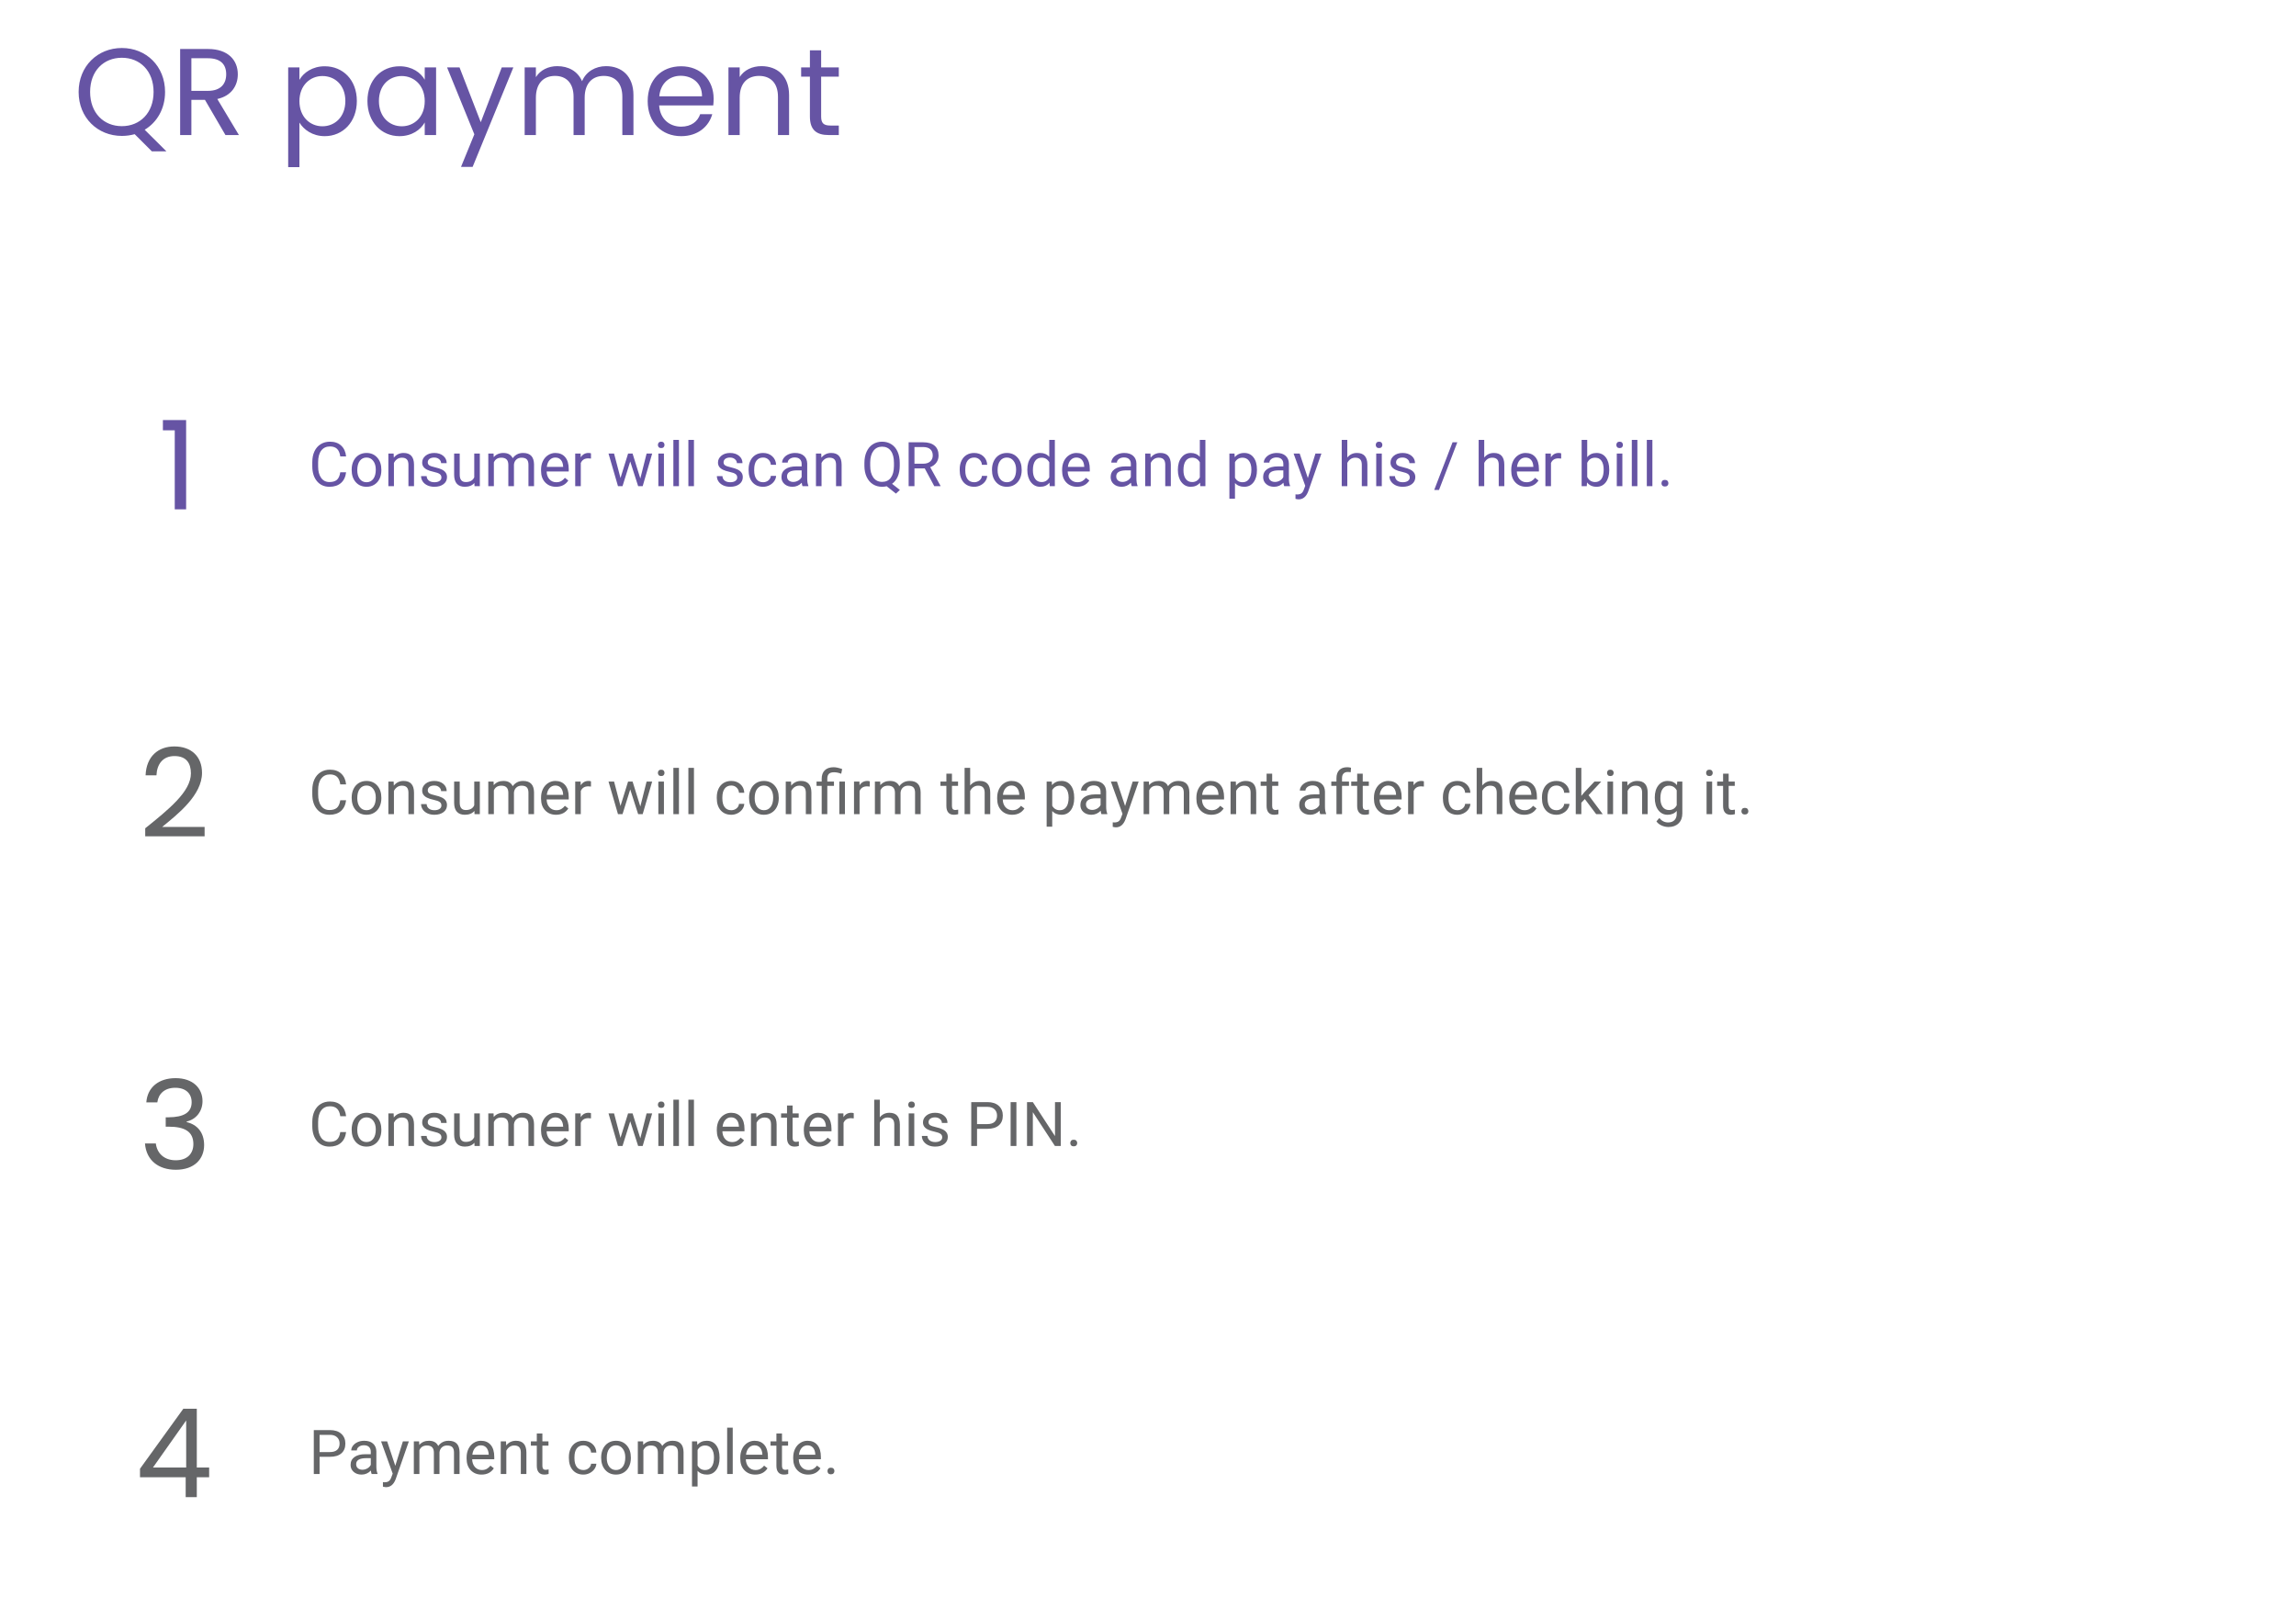 <svg width="595" height="414" viewBox="0 0 595 414" fill="none" xmlns="http://www.w3.org/2000/svg">
<path d="M23.352 23.832C23.352 18.36 26.872 14.968 31.576 14.968C36.28 14.968 39.8 18.36 39.8 23.832C39.8 29.272 36.28 32.696 31.576 32.696C26.872 32.696 23.352 29.272 23.352 23.832ZM42.776 23.832C42.776 17.144 37.88 12.44 31.576 12.44C25.304 12.44 20.376 17.144 20.376 23.832C20.376 30.52 25.304 35.224 31.576 35.224C32.728 35.224 33.848 35.064 34.904 34.776L39.352 39.224H43.128L37.496 33.624C40.696 31.704 42.776 28.184 42.776 23.832ZM58.619 19.256C58.619 21.752 57.179 23.544 53.883 23.544H49.595V15.096H53.883C57.211 15.096 58.619 16.728 58.619 19.256ZM46.683 12.696V35H49.595V25.88H53.115L58.427 35H61.915L56.315 25.656C60.059 24.824 61.627 22.104 61.627 19.256C61.627 15.608 59.131 12.696 53.883 12.696H46.683ZM77.595 20.696V17.464H74.683V43.32H77.595V31.768C78.683 33.56 80.955 35.288 84.155 35.288C88.859 35.288 92.475 31.608 92.475 26.168C92.475 20.696 88.859 17.176 84.155 17.176C80.955 17.176 78.651 18.84 77.595 20.696ZM89.499 26.168C89.499 30.296 86.779 32.728 83.547 32.728C80.379 32.728 77.595 30.328 77.595 26.2C77.595 22.136 80.379 19.704 83.547 19.704C86.779 19.704 89.499 22.04 89.499 26.168ZM95.22 26.168C95.22 31.608 98.836 35.288 103.508 35.288C106.74 35.288 109.012 33.624 110.068 31.736V35H113.012V17.464H110.068V20.664C109.044 18.84 106.804 17.176 103.54 17.176C98.836 17.176 95.22 20.696 95.22 26.168ZM110.068 26.2C110.068 30.328 107.316 32.728 104.116 32.728C100.916 32.728 98.196 30.296 98.196 26.168C98.196 22.04 100.916 19.704 104.116 19.704C107.316 19.704 110.068 22.136 110.068 26.2ZM124.589 31.672L119.085 17.464H115.853L122.925 34.808L119.469 43.256H122.477L133.037 17.464H130.029L124.589 31.672ZM161.276 35H164.156V24.664C164.156 19.64 161.052 17.144 157.052 17.144C154.364 17.144 151.868 18.52 150.844 21.048C149.692 18.424 147.292 17.144 144.412 17.144C142.108 17.144 140.028 18.136 138.876 19.992V17.464H135.964V35H138.876V25.336C138.876 21.56 140.892 19.672 143.836 19.672C146.716 19.672 148.636 21.496 148.636 25.08V35H151.516V25.336C151.516 21.56 153.532 19.672 156.476 19.672C159.356 19.672 161.276 21.496 161.276 25.08V35ZM176.389 19.64C179.397 19.64 181.957 21.528 181.925 24.952H170.853C171.173 21.528 173.541 19.64 176.389 19.64ZM184.581 29.592H181.445C180.805 31.48 179.141 32.824 176.517 32.824C173.541 32.824 171.045 30.872 170.821 27.32H184.837C184.901 26.712 184.933 26.2 184.933 25.56C184.933 20.76 181.605 17.176 176.517 17.176C171.397 17.176 167.845 20.664 167.845 26.2C167.845 31.768 171.525 35.288 176.517 35.288C180.869 35.288 183.685 32.792 184.581 29.592ZM201.609 35H204.489V24.664C204.489 19.64 201.385 17.144 197.321 17.144C194.953 17.144 192.841 18.136 191.689 19.96V17.464H188.777V35H191.689V25.304C191.689 21.528 193.737 19.672 196.713 19.672C199.657 19.672 201.609 21.496 201.609 25.08V35ZM209.885 30.2C209.885 33.72 211.645 35 214.749 35H217.373V32.536H215.229C213.437 32.536 212.797 31.928 212.797 30.2V19.864H217.373V17.464H212.797V13.048H209.885V17.464H207.613V19.864H209.885V30.2Z" fill="#6654A4"/>
<g filter="url(#filter0_d)">
<rect x="19" y="84" width="556.56" height="75" rx="24" fill="white"/>
</g>
<path d="M89.689 122.391C89.548 123.594 89.103 124.523 88.353 125.18C87.608 125.831 86.616 126.156 85.376 126.156C84.032 126.156 82.954 125.674 82.142 124.711C81.334 123.747 80.931 122.458 80.931 120.844V119.75C80.931 118.693 81.118 117.763 81.493 116.961C81.873 116.159 82.41 115.544 83.103 115.117C83.795 114.685 84.597 114.469 85.509 114.469C86.717 114.469 87.686 114.807 88.415 115.484C89.144 116.156 89.569 117.089 89.689 118.281H88.181C88.05 117.375 87.767 116.719 87.329 116.312C86.897 115.906 86.29 115.703 85.509 115.703C84.55 115.703 83.798 116.057 83.251 116.766C82.709 117.474 82.439 118.482 82.439 119.789V120.891C82.439 122.125 82.696 123.107 83.212 123.836C83.728 124.565 84.449 124.93 85.376 124.93C86.209 124.93 86.847 124.742 87.29 124.367C87.738 123.987 88.035 123.328 88.181 122.391H89.689ZM91.134 121.695C91.134 120.867 91.295 120.122 91.618 119.461C91.946 118.799 92.399 118.289 92.978 117.93C93.561 117.57 94.225 117.391 94.97 117.391C96.121 117.391 97.05 117.789 97.759 118.586C98.472 119.383 98.829 120.443 98.829 121.766V121.867C98.829 122.69 98.67 123.43 98.353 124.086C98.04 124.737 97.59 125.245 97.001 125.609C96.418 125.974 95.746 126.156 94.985 126.156C93.84 126.156 92.91 125.758 92.196 124.961C91.488 124.164 91.134 123.109 91.134 121.797V121.695ZM92.587 121.867C92.587 122.805 92.803 123.557 93.235 124.125C93.673 124.693 94.256 124.977 94.985 124.977C95.72 124.977 96.303 124.69 96.735 124.117C97.168 123.539 97.384 122.732 97.384 121.695C97.384 120.768 97.162 120.018 96.72 119.445C96.282 118.867 95.699 118.578 94.97 118.578C94.256 118.578 93.681 118.862 93.243 119.43C92.806 119.997 92.587 120.81 92.587 121.867ZM102.009 117.547L102.056 118.609C102.701 117.797 103.545 117.391 104.587 117.391C106.373 117.391 107.274 118.398 107.29 120.414V126H105.845V120.406C105.84 119.797 105.699 119.346 105.423 119.055C105.152 118.763 104.728 118.617 104.149 118.617C103.681 118.617 103.269 118.742 102.915 118.992C102.561 119.242 102.285 119.57 102.087 119.977V126H100.642V117.547H102.009ZM114.392 123.758C114.392 123.367 114.243 123.065 113.946 122.852C113.655 122.633 113.142 122.445 112.407 122.289C111.678 122.133 111.097 121.945 110.665 121.727C110.238 121.508 109.92 121.247 109.712 120.945C109.509 120.643 109.407 120.284 109.407 119.867C109.407 119.174 109.699 118.589 110.282 118.109C110.871 117.63 111.621 117.391 112.532 117.391C113.491 117.391 114.267 117.638 114.86 118.133C115.459 118.628 115.759 119.26 115.759 120.031H114.306C114.306 119.635 114.136 119.294 113.798 119.008C113.465 118.721 113.043 118.578 112.532 118.578C112.006 118.578 111.595 118.693 111.298 118.922C111.001 119.151 110.853 119.451 110.853 119.82C110.853 120.169 110.991 120.432 111.267 120.609C111.543 120.786 112.04 120.956 112.759 121.117C113.483 121.279 114.069 121.471 114.517 121.695C114.965 121.919 115.295 122.19 115.509 122.508C115.728 122.82 115.837 123.203 115.837 123.656C115.837 124.411 115.535 125.018 114.931 125.477C114.326 125.93 113.543 126.156 112.579 126.156C111.902 126.156 111.303 126.036 110.782 125.797C110.261 125.557 109.853 125.224 109.556 124.797C109.264 124.365 109.118 123.898 109.118 123.398H110.563C110.59 123.883 110.782 124.268 111.142 124.555C111.506 124.836 111.985 124.977 112.579 124.977C113.126 124.977 113.563 124.867 113.892 124.648C114.225 124.424 114.392 124.128 114.392 123.758ZM122.938 125.164C122.376 125.826 121.55 126.156 120.462 126.156C119.561 126.156 118.873 125.896 118.399 125.375C117.931 124.849 117.694 124.073 117.688 123.047V117.547H119.134V123.008C119.134 124.289 119.655 124.93 120.696 124.93C121.8 124.93 122.535 124.518 122.899 123.695V117.547H124.345V126H122.97L122.938 125.164ZM127.907 117.547L127.946 118.484C128.566 117.755 129.402 117.391 130.454 117.391C131.636 117.391 132.441 117.844 132.868 118.75C133.149 118.344 133.514 118.016 133.962 117.766C134.415 117.516 134.949 117.391 135.563 117.391C137.418 117.391 138.36 118.372 138.392 120.336V126H136.946V120.422C136.946 119.818 136.808 119.367 136.532 119.07C136.256 118.768 135.793 118.617 135.142 118.617C134.605 118.617 134.16 118.779 133.806 119.102C133.451 119.419 133.246 119.849 133.188 120.391V126H131.735V120.461C131.735 119.232 131.134 118.617 129.931 118.617C128.983 118.617 128.334 119.021 127.985 119.828V126H126.54V117.547H127.907ZM144.087 126.156C142.941 126.156 142.009 125.781 141.29 125.031C140.571 124.276 140.212 123.268 140.212 122.008V121.742C140.212 120.904 140.371 120.156 140.688 119.5C141.011 118.839 141.459 118.323 142.032 117.953C142.61 117.578 143.235 117.391 143.907 117.391C145.006 117.391 145.86 117.753 146.47 118.477C147.079 119.201 147.384 120.237 147.384 121.586V122.188H141.657C141.678 123.021 141.92 123.695 142.384 124.211C142.853 124.721 143.446 124.977 144.165 124.977C144.675 124.977 145.108 124.872 145.462 124.664C145.816 124.456 146.126 124.18 146.392 123.836L147.274 124.523C146.566 125.612 145.504 126.156 144.087 126.156ZM143.907 118.578C143.324 118.578 142.834 118.792 142.438 119.219C142.043 119.641 141.798 120.234 141.704 121H145.938V120.891C145.897 120.156 145.699 119.589 145.345 119.188C144.991 118.781 144.511 118.578 143.907 118.578ZM153.149 118.844C152.931 118.807 152.694 118.789 152.438 118.789C151.491 118.789 150.847 119.193 150.509 120V126H149.063V117.547H150.47L150.493 118.523C150.967 117.768 151.639 117.391 152.509 117.391C152.79 117.391 153.004 117.427 153.149 117.5V118.844ZM165.938 124.008L167.563 117.547H169.009L166.548 126H165.376L163.321 119.594L161.321 126H160.149L157.696 117.547H159.134L160.798 123.875L162.767 117.547H163.931L165.938 124.008ZM172.056 126H170.61V117.547H172.056V126ZM170.493 115.305C170.493 115.07 170.563 114.872 170.704 114.711C170.85 114.549 171.063 114.469 171.345 114.469C171.626 114.469 171.84 114.549 171.985 114.711C172.131 114.872 172.204 115.07 172.204 115.305C172.204 115.539 172.131 115.734 171.985 115.891C171.84 116.047 171.626 116.125 171.345 116.125C171.063 116.125 170.85 116.047 170.704 115.891C170.563 115.734 170.493 115.539 170.493 115.305ZM175.946 126H174.501V114H175.946V126ZM179.837 126H178.392V114H179.837V126ZM191.048 123.758C191.048 123.367 190.899 123.065 190.603 122.852C190.311 122.633 189.798 122.445 189.063 122.289C188.334 122.133 187.754 121.945 187.321 121.727C186.894 121.508 186.576 121.247 186.368 120.945C186.165 120.643 186.063 120.284 186.063 119.867C186.063 119.174 186.355 118.589 186.938 118.109C187.527 117.63 188.277 117.391 189.188 117.391C190.147 117.391 190.923 117.638 191.517 118.133C192.116 118.628 192.415 119.26 192.415 120.031H190.962C190.962 119.635 190.793 119.294 190.454 119.008C190.121 118.721 189.699 118.578 189.188 118.578C188.662 118.578 188.251 118.693 187.954 118.922C187.657 119.151 187.509 119.451 187.509 119.82C187.509 120.169 187.647 120.432 187.923 120.609C188.199 120.786 188.696 120.956 189.415 121.117C190.139 121.279 190.725 121.471 191.173 121.695C191.621 121.919 191.951 122.19 192.165 122.508C192.384 122.82 192.493 123.203 192.493 123.656C192.493 124.411 192.191 125.018 191.587 125.477C190.983 125.93 190.199 126.156 189.235 126.156C188.558 126.156 187.959 126.036 187.438 125.797C186.918 125.557 186.509 125.224 186.212 124.797C185.92 124.365 185.774 123.898 185.774 123.398H187.22C187.246 123.883 187.438 124.268 187.798 124.555C188.162 124.836 188.642 124.977 189.235 124.977C189.782 124.977 190.22 124.867 190.548 124.648C190.881 124.424 191.048 124.128 191.048 123.758ZM197.767 124.977C198.282 124.977 198.733 124.82 199.118 124.508C199.504 124.195 199.717 123.805 199.759 123.336H201.126C201.1 123.82 200.933 124.281 200.626 124.719C200.319 125.156 199.907 125.505 199.392 125.766C198.881 126.026 198.34 126.156 197.767 126.156C196.616 126.156 195.699 125.773 195.017 125.008C194.34 124.237 194.001 123.185 194.001 121.852V121.609C194.001 120.786 194.152 120.055 194.454 119.414C194.756 118.773 195.188 118.276 195.751 117.922C196.319 117.568 196.988 117.391 197.759 117.391C198.707 117.391 199.493 117.674 200.118 118.242C200.748 118.81 201.084 119.547 201.126 120.453H199.759C199.717 119.906 199.509 119.458 199.134 119.109C198.764 118.755 198.306 118.578 197.759 118.578C197.024 118.578 196.454 118.844 196.048 119.375C195.647 119.901 195.446 120.664 195.446 121.664V121.938C195.446 122.911 195.647 123.661 196.048 124.188C196.449 124.714 197.022 124.977 197.767 124.977ZM207.97 126C207.886 125.833 207.819 125.536 207.767 125.109C207.095 125.807 206.293 126.156 205.36 126.156C204.527 126.156 203.842 125.922 203.306 125.453C202.774 124.979 202.509 124.38 202.509 123.656C202.509 122.776 202.842 122.094 203.509 121.609C204.181 121.12 205.123 120.875 206.337 120.875H207.743V120.211C207.743 119.706 207.592 119.305 207.29 119.008C206.988 118.706 206.543 118.555 205.954 118.555C205.438 118.555 205.006 118.685 204.657 118.945C204.308 119.206 204.134 119.521 204.134 119.891H202.681C202.681 119.469 202.829 119.062 203.126 118.672C203.428 118.276 203.834 117.964 204.345 117.734C204.86 117.505 205.425 117.391 206.04 117.391C207.014 117.391 207.777 117.635 208.329 118.125C208.881 118.609 209.168 119.279 209.188 120.133V124.023C209.188 124.799 209.287 125.417 209.485 125.875V126H207.97ZM205.571 124.898C206.024 124.898 206.454 124.781 206.86 124.547C207.267 124.312 207.561 124.008 207.743 123.633V121.898H206.61C204.84 121.898 203.954 122.417 203.954 123.453C203.954 123.906 204.105 124.26 204.407 124.516C204.709 124.771 205.097 124.898 205.571 124.898ZM212.821 117.547L212.868 118.609C213.514 117.797 214.358 117.391 215.399 117.391C217.186 117.391 218.087 118.398 218.103 120.414V126H216.657V120.406C216.652 119.797 216.511 119.346 216.235 119.055C215.965 118.763 215.54 118.617 214.962 118.617C214.493 118.617 214.082 118.742 213.728 118.992C213.373 119.242 213.097 119.57 212.899 119.977V126H211.454V117.547H212.821ZM233.165 120.68C233.165 121.779 232.991 122.727 232.642 123.523C232.293 124.315 231.803 124.935 231.173 125.383L233.204 126.977L232.181 127.922L229.782 126.016C229.407 126.109 229.011 126.156 228.595 126.156C227.699 126.156 226.905 125.938 226.212 125.5C225.519 125.057 224.98 124.43 224.595 123.617C224.215 122.799 224.019 121.854 224.009 120.781V119.961C224.009 118.867 224.199 117.901 224.579 117.062C224.959 116.224 225.496 115.583 226.188 115.141C226.886 114.693 227.683 114.469 228.579 114.469C229.496 114.469 230.3 114.69 230.993 115.133C231.691 115.576 232.228 116.214 232.603 117.047C232.978 117.875 233.165 118.844 233.165 119.953V120.68ZM231.665 119.945C231.665 118.607 231.397 117.576 230.86 116.852C230.329 116.122 229.569 115.758 228.579 115.758C227.636 115.758 226.892 116.12 226.345 116.844C225.803 117.562 225.524 118.562 225.509 119.844V120.68C225.509 121.982 225.78 123.008 226.321 123.758C226.868 124.508 227.626 124.883 228.595 124.883C229.563 124.883 230.313 124.531 230.845 123.828C231.376 123.12 231.649 122.107 231.665 120.789V119.945ZM239.649 121.398H236.978V126H235.47V114.625H239.235C240.517 114.625 241.501 114.917 242.188 115.5C242.881 116.083 243.228 116.932 243.228 118.047C243.228 118.755 243.035 119.372 242.649 119.898C242.269 120.424 241.738 120.818 241.056 121.078L243.728 125.906V126H242.118L239.649 121.398ZM236.978 120.172H239.282C240.027 120.172 240.618 119.979 241.056 119.594C241.498 119.208 241.72 118.693 241.72 118.047C241.72 117.344 241.509 116.805 241.087 116.43C240.67 116.055 240.066 115.865 239.274 115.859H236.978V120.172ZM252.47 124.977C252.985 124.977 253.436 124.82 253.821 124.508C254.207 124.195 254.42 123.805 254.462 123.336H255.829C255.803 123.82 255.636 124.281 255.329 124.719C255.022 125.156 254.61 125.505 254.095 125.766C253.584 126.026 253.043 126.156 252.47 126.156C251.319 126.156 250.402 125.773 249.72 125.008C249.043 124.237 248.704 123.185 248.704 121.852V121.609C248.704 120.786 248.855 120.055 249.157 119.414C249.459 118.773 249.892 118.276 250.454 117.922C251.022 117.568 251.691 117.391 252.462 117.391C253.41 117.391 254.196 117.674 254.821 118.242C255.451 118.81 255.787 119.547 255.829 120.453H254.462C254.42 119.906 254.212 119.458 253.837 119.109C253.467 118.755 253.009 118.578 252.462 118.578C251.728 118.578 251.157 118.844 250.751 119.375C250.35 119.901 250.149 120.664 250.149 121.664V121.938C250.149 122.911 250.35 123.661 250.751 124.188C251.152 124.714 251.725 124.977 252.47 124.977ZM257.071 121.695C257.071 120.867 257.233 120.122 257.556 119.461C257.884 118.799 258.337 118.289 258.915 117.93C259.498 117.57 260.162 117.391 260.907 117.391C262.058 117.391 262.988 117.789 263.696 118.586C264.41 119.383 264.767 120.443 264.767 121.766V121.867C264.767 122.69 264.608 123.43 264.29 124.086C263.978 124.737 263.527 125.245 262.938 125.609C262.355 125.974 261.683 126.156 260.923 126.156C259.777 126.156 258.847 125.758 258.134 124.961C257.425 124.164 257.071 123.109 257.071 121.797V121.695ZM258.524 121.867C258.524 122.805 258.741 123.557 259.173 124.125C259.61 124.693 260.194 124.977 260.923 124.977C261.657 124.977 262.241 124.69 262.673 124.117C263.105 123.539 263.321 122.732 263.321 121.695C263.321 120.768 263.1 120.018 262.657 119.445C262.22 118.867 261.636 118.578 260.907 118.578C260.194 118.578 259.618 118.862 259.181 119.43C258.743 119.997 258.524 120.81 258.524 121.867ZM266.228 121.703C266.228 120.406 266.535 119.365 267.149 118.578C267.764 117.786 268.569 117.391 269.563 117.391C270.553 117.391 271.337 117.729 271.915 118.406V114H273.36V126H272.032L271.962 125.094C271.384 125.802 270.579 126.156 269.548 126.156C268.569 126.156 267.769 125.755 267.149 124.953C266.535 124.151 266.228 123.104 266.228 121.812V121.703ZM267.673 121.867C267.673 122.826 267.871 123.576 268.267 124.117C268.662 124.659 269.209 124.93 269.907 124.93C270.824 124.93 271.493 124.518 271.915 123.695V119.812C271.483 119.016 270.819 118.617 269.923 118.617C269.215 118.617 268.662 118.891 268.267 119.438C267.871 119.984 267.673 120.794 267.673 121.867ZM279.118 126.156C277.972 126.156 277.04 125.781 276.321 125.031C275.603 124.276 275.243 123.268 275.243 122.008V121.742C275.243 120.904 275.402 120.156 275.72 119.5C276.043 118.839 276.491 118.323 277.063 117.953C277.642 117.578 278.267 117.391 278.938 117.391C280.037 117.391 280.892 117.753 281.501 118.477C282.11 119.201 282.415 120.237 282.415 121.586V122.188H276.688C276.709 123.021 276.951 123.695 277.415 124.211C277.884 124.721 278.478 124.977 279.196 124.977C279.707 124.977 280.139 124.872 280.493 124.664C280.847 124.456 281.157 124.18 281.423 123.836L282.306 124.523C281.597 125.612 280.535 126.156 279.118 126.156ZM278.938 118.578C278.355 118.578 277.866 118.792 277.47 119.219C277.074 119.641 276.829 120.234 276.735 121H280.97V120.891C280.928 120.156 280.73 119.589 280.376 119.188C280.022 118.781 279.543 118.578 278.938 118.578ZM293.282 126C293.199 125.833 293.131 125.536 293.079 125.109C292.407 125.807 291.605 126.156 290.673 126.156C289.84 126.156 289.155 125.922 288.618 125.453C288.087 124.979 287.821 124.38 287.821 123.656C287.821 122.776 288.155 122.094 288.821 121.609C289.493 121.12 290.436 120.875 291.649 120.875H293.056V120.211C293.056 119.706 292.905 119.305 292.603 119.008C292.3 118.706 291.855 118.555 291.267 118.555C290.751 118.555 290.319 118.685 289.97 118.945C289.621 119.206 289.446 119.521 289.446 119.891H287.993C287.993 119.469 288.142 119.062 288.438 118.672C288.741 118.276 289.147 117.964 289.657 117.734C290.173 117.505 290.738 117.391 291.353 117.391C292.326 117.391 293.09 117.635 293.642 118.125C294.194 118.609 294.48 119.279 294.501 120.133V124.023C294.501 124.799 294.6 125.417 294.798 125.875V126H293.282ZM290.884 124.898C291.337 124.898 291.767 124.781 292.173 124.547C292.579 124.312 292.873 124.008 293.056 123.633V121.898H291.923C290.152 121.898 289.267 122.417 289.267 123.453C289.267 123.906 289.418 124.26 289.72 124.516C290.022 124.771 290.41 124.898 290.884 124.898ZM298.134 117.547L298.181 118.609C298.826 117.797 299.67 117.391 300.712 117.391C302.498 117.391 303.399 118.398 303.415 120.414V126H301.97V120.406C301.965 119.797 301.824 119.346 301.548 119.055C301.277 118.763 300.853 118.617 300.274 118.617C299.806 118.617 299.394 118.742 299.04 118.992C298.686 119.242 298.41 119.57 298.212 119.977V126H296.767V117.547H298.134ZM305.243 121.703C305.243 120.406 305.55 119.365 306.165 118.578C306.78 117.786 307.584 117.391 308.579 117.391C309.569 117.391 310.353 117.729 310.931 118.406V114H312.376V126H311.048L310.978 125.094C310.399 125.802 309.595 126.156 308.563 126.156C307.584 126.156 306.785 125.755 306.165 124.953C305.55 124.151 305.243 123.104 305.243 121.812V121.703ZM306.688 121.867C306.688 122.826 306.886 123.576 307.282 124.117C307.678 124.659 308.225 124.93 308.923 124.93C309.84 124.93 310.509 124.518 310.931 123.695V119.812C310.498 119.016 309.834 118.617 308.938 118.617C308.23 118.617 307.678 118.891 307.282 119.438C306.886 119.984 306.688 120.794 306.688 121.867ZM325.735 121.867C325.735 123.154 325.441 124.19 324.853 124.977C324.264 125.763 323.467 126.156 322.462 126.156C321.436 126.156 320.629 125.831 320.04 125.18V129.25H318.595V117.547H319.915L319.985 118.484C320.574 117.755 321.392 117.391 322.438 117.391C323.454 117.391 324.256 117.773 324.845 118.539C325.438 119.305 325.735 120.37 325.735 121.734V121.867ZM324.29 121.703C324.29 120.75 324.087 119.997 323.681 119.445C323.274 118.893 322.717 118.617 322.009 118.617C321.134 118.617 320.478 119.005 320.04 119.781V123.82C320.472 124.591 321.134 124.977 322.024 124.977C322.717 124.977 323.267 124.703 323.673 124.156C324.084 123.604 324.29 122.786 324.29 121.703ZM332.798 126C332.715 125.833 332.647 125.536 332.595 125.109C331.923 125.807 331.121 126.156 330.188 126.156C329.355 126.156 328.67 125.922 328.134 125.453C327.603 124.979 327.337 124.38 327.337 123.656C327.337 122.776 327.67 122.094 328.337 121.609C329.009 121.12 329.951 120.875 331.165 120.875H332.571V120.211C332.571 119.706 332.42 119.305 332.118 119.008C331.816 118.706 331.371 118.555 330.782 118.555C330.267 118.555 329.834 118.685 329.485 118.945C329.136 119.206 328.962 119.521 328.962 119.891H327.509C327.509 119.469 327.657 119.062 327.954 118.672C328.256 118.276 328.662 117.964 329.173 117.734C329.688 117.505 330.254 117.391 330.868 117.391C331.842 117.391 332.605 117.635 333.157 118.125C333.709 118.609 333.996 119.279 334.017 120.133V124.023C334.017 124.799 334.116 125.417 334.313 125.875V126H332.798ZM330.399 124.898C330.853 124.898 331.282 124.781 331.688 124.547C332.095 124.312 332.389 124.008 332.571 123.633V121.898H331.438C329.668 121.898 328.782 122.417 328.782 123.453C328.782 123.906 328.933 124.26 329.235 124.516C329.537 124.771 329.925 124.898 330.399 124.898ZM338.923 123.883L340.892 117.547H342.438L339.04 127.305C338.514 128.711 337.678 129.414 336.532 129.414L336.259 129.391L335.72 129.289V128.117L336.11 128.148C336.6 128.148 336.98 128.049 337.251 127.852C337.527 127.654 337.754 127.292 337.931 126.766L338.251 125.906L335.235 117.547H336.813L338.923 123.883ZM349.149 118.57C349.79 117.784 350.623 117.391 351.649 117.391C353.436 117.391 354.337 118.398 354.353 120.414V126H352.907V120.406C352.902 119.797 352.761 119.346 352.485 119.055C352.215 118.763 351.79 118.617 351.212 118.617C350.743 118.617 350.332 118.742 349.978 118.992C349.623 119.242 349.347 119.57 349.149 119.977V126H347.704V114H349.149V118.57ZM358.087 126H356.642V117.547H358.087V126ZM356.524 115.305C356.524 115.07 356.595 114.872 356.735 114.711C356.881 114.549 357.095 114.469 357.376 114.469C357.657 114.469 357.871 114.549 358.017 114.711C358.162 114.872 358.235 115.07 358.235 115.305C358.235 115.539 358.162 115.734 358.017 115.891C357.871 116.047 357.657 116.125 357.376 116.125C357.095 116.125 356.881 116.047 356.735 115.891C356.595 115.734 356.524 115.539 356.524 115.305ZM365.329 123.758C365.329 123.367 365.181 123.065 364.884 122.852C364.592 122.633 364.079 122.445 363.345 122.289C362.616 122.133 362.035 121.945 361.603 121.727C361.175 121.508 360.858 121.247 360.649 120.945C360.446 120.643 360.345 120.284 360.345 119.867C360.345 119.174 360.636 118.589 361.22 118.109C361.808 117.63 362.558 117.391 363.47 117.391C364.428 117.391 365.204 117.638 365.798 118.133C366.397 118.628 366.696 119.26 366.696 120.031H365.243C365.243 119.635 365.074 119.294 364.735 119.008C364.402 118.721 363.98 118.578 363.47 118.578C362.944 118.578 362.532 118.693 362.235 118.922C361.938 119.151 361.79 119.451 361.79 119.82C361.79 120.169 361.928 120.432 362.204 120.609C362.48 120.786 362.978 120.956 363.696 121.117C364.42 121.279 365.006 121.471 365.454 121.695C365.902 121.919 366.233 122.19 366.446 122.508C366.665 122.82 366.774 123.203 366.774 123.656C366.774 124.411 366.472 125.018 365.868 125.477C365.264 125.93 364.48 126.156 363.517 126.156C362.84 126.156 362.241 126.036 361.72 125.797C361.199 125.557 360.79 125.224 360.493 124.797C360.201 124.365 360.056 123.898 360.056 123.398H361.501C361.527 123.883 361.72 124.268 362.079 124.555C362.444 124.836 362.923 124.977 363.517 124.977C364.063 124.977 364.501 124.867 364.829 124.648C365.162 124.424 365.329 124.128 365.329 123.758ZM372.915 126.977H371.673L376.423 114.625H377.657L372.915 126.977ZM384.634 118.57C385.274 117.784 386.108 117.391 387.134 117.391C388.92 117.391 389.821 118.398 389.837 120.414V126H388.392V120.406C388.386 119.797 388.246 119.346 387.97 119.055C387.699 118.763 387.274 118.617 386.696 118.617C386.228 118.617 385.816 118.742 385.462 118.992C385.108 119.242 384.832 119.57 384.634 119.977V126H383.188V114H384.634V118.57ZM395.509 126.156C394.363 126.156 393.431 125.781 392.712 125.031C391.993 124.276 391.634 123.268 391.634 122.008V121.742C391.634 120.904 391.793 120.156 392.11 119.5C392.433 118.839 392.881 118.323 393.454 117.953C394.032 117.578 394.657 117.391 395.329 117.391C396.428 117.391 397.282 117.753 397.892 118.477C398.501 119.201 398.806 120.237 398.806 121.586V122.188H393.079C393.1 123.021 393.342 123.695 393.806 124.211C394.274 124.721 394.868 124.977 395.587 124.977C396.097 124.977 396.53 124.872 396.884 124.664C397.238 124.456 397.548 124.18 397.813 123.836L398.696 124.523C397.988 125.612 396.925 126.156 395.509 126.156ZM395.329 118.578C394.746 118.578 394.256 118.792 393.86 119.219C393.465 119.641 393.22 120.234 393.126 121H397.36V120.891C397.319 120.156 397.121 119.589 396.767 119.188C396.412 118.781 395.933 118.578 395.329 118.578ZM404.571 118.844C404.353 118.807 404.116 118.789 403.86 118.789C402.912 118.789 402.269 119.193 401.931 120V126H400.485V117.547H401.892L401.915 118.523C402.389 117.768 403.061 117.391 403.931 117.391C404.212 117.391 404.425 117.427 404.571 117.5V118.844ZM417.032 121.867C417.032 123.159 416.735 124.198 416.142 124.984C415.548 125.766 414.751 126.156 413.751 126.156C412.683 126.156 411.858 125.779 411.274 125.023L411.204 126H409.876V114H411.321V118.477C411.905 117.753 412.709 117.391 413.735 117.391C414.761 117.391 415.566 117.779 416.149 118.555C416.738 119.331 417.032 120.393 417.032 121.742V121.867ZM415.587 121.703C415.587 120.719 415.397 119.958 415.017 119.422C414.636 118.885 414.09 118.617 413.376 118.617C412.423 118.617 411.738 119.06 411.321 119.945V123.602C411.764 124.487 412.454 124.93 413.392 124.93C414.084 124.93 414.623 124.661 415.009 124.125C415.394 123.589 415.587 122.781 415.587 121.703ZM420.431 126H418.985V117.547H420.431V126ZM418.868 115.305C418.868 115.07 418.938 114.872 419.079 114.711C419.225 114.549 419.438 114.469 419.72 114.469C420.001 114.469 420.215 114.549 420.36 114.711C420.506 114.872 420.579 115.07 420.579 115.305C420.579 115.539 420.506 115.734 420.36 115.891C420.215 116.047 420.001 116.125 419.72 116.125C419.438 116.125 419.225 116.047 419.079 115.891C418.938 115.734 418.868 115.539 418.868 115.305ZM424.321 126H422.876V114H424.321V126ZM428.212 126H426.767V114H428.212V126ZM430.563 125.242C430.563 124.992 430.636 124.784 430.782 124.617C430.933 124.451 431.157 124.367 431.454 124.367C431.751 124.367 431.975 124.451 432.126 124.617C432.282 124.784 432.36 124.992 432.36 125.242C432.36 125.482 432.282 125.682 432.126 125.844C431.975 126.005 431.751 126.086 431.454 126.086C431.157 126.086 430.933 126.005 430.782 125.844C430.636 125.682 430.563 125.482 430.563 125.242Z" fill="#6654A4"/>
<path d="M45.288 132H48.232V108.864H42.216V111.52H45.288V132Z" fill="#6654A4"/>
<path d="M89.689 207.391C89.548 208.594 89.103 209.523 88.353 210.18C87.608 210.831 86.616 211.156 85.376 211.156C84.032 211.156 82.954 210.674 82.142 209.711C81.334 208.747 80.931 207.458 80.931 205.844V204.75C80.931 203.693 81.118 202.763 81.493 201.961C81.873 201.159 82.41 200.544 83.103 200.117C83.795 199.685 84.597 199.469 85.509 199.469C86.717 199.469 87.686 199.807 88.415 200.484C89.144 201.156 89.569 202.089 89.689 203.281H88.181C88.05 202.375 87.767 201.719 87.329 201.312C86.897 200.906 86.29 200.703 85.509 200.703C84.55 200.703 83.798 201.057 83.251 201.766C82.709 202.474 82.439 203.482 82.439 204.789V205.891C82.439 207.125 82.696 208.107 83.212 208.836C83.728 209.565 84.449 209.93 85.376 209.93C86.209 209.93 86.847 209.742 87.29 209.367C87.738 208.987 88.035 208.328 88.181 207.391H89.689ZM91.134 206.695C91.134 205.867 91.295 205.122 91.618 204.461C91.946 203.799 92.399 203.289 92.978 202.93C93.561 202.57 94.225 202.391 94.97 202.391C96.121 202.391 97.05 202.789 97.759 203.586C98.472 204.383 98.829 205.443 98.829 206.766V206.867C98.829 207.69 98.67 208.43 98.353 209.086C98.04 209.737 97.59 210.245 97.001 210.609C96.418 210.974 95.746 211.156 94.985 211.156C93.84 211.156 92.91 210.758 92.196 209.961C91.488 209.164 91.134 208.109 91.134 206.797V206.695ZM92.587 206.867C92.587 207.805 92.803 208.557 93.235 209.125C93.673 209.693 94.256 209.977 94.985 209.977C95.72 209.977 96.303 209.69 96.735 209.117C97.168 208.539 97.384 207.732 97.384 206.695C97.384 205.768 97.162 205.018 96.72 204.445C96.282 203.867 95.699 203.578 94.97 203.578C94.256 203.578 93.681 203.862 93.243 204.43C92.806 204.997 92.587 205.81 92.587 206.867ZM102.009 202.547L102.056 203.609C102.701 202.797 103.545 202.391 104.587 202.391C106.373 202.391 107.274 203.398 107.29 205.414V211H105.845V205.406C105.84 204.797 105.699 204.346 105.423 204.055C105.152 203.763 104.728 203.617 104.149 203.617C103.681 203.617 103.269 203.742 102.915 203.992C102.561 204.242 102.285 204.57 102.087 204.977V211H100.642V202.547H102.009ZM114.392 208.758C114.392 208.367 114.243 208.065 113.946 207.852C113.655 207.633 113.142 207.445 112.407 207.289C111.678 207.133 111.097 206.945 110.665 206.727C110.238 206.508 109.92 206.247 109.712 205.945C109.509 205.643 109.407 205.284 109.407 204.867C109.407 204.174 109.699 203.589 110.282 203.109C110.871 202.63 111.621 202.391 112.532 202.391C113.491 202.391 114.267 202.638 114.86 203.133C115.459 203.628 115.759 204.26 115.759 205.031H114.306C114.306 204.635 114.136 204.294 113.798 204.008C113.465 203.721 113.043 203.578 112.532 203.578C112.006 203.578 111.595 203.693 111.298 203.922C111.001 204.151 110.853 204.451 110.853 204.82C110.853 205.169 110.991 205.432 111.267 205.609C111.543 205.786 112.04 205.956 112.759 206.117C113.483 206.279 114.069 206.471 114.517 206.695C114.965 206.919 115.295 207.19 115.509 207.508C115.728 207.82 115.837 208.203 115.837 208.656C115.837 209.411 115.535 210.018 114.931 210.477C114.326 210.93 113.543 211.156 112.579 211.156C111.902 211.156 111.303 211.036 110.782 210.797C110.261 210.557 109.853 210.224 109.556 209.797C109.264 209.365 109.118 208.898 109.118 208.398H110.563C110.59 208.883 110.782 209.268 111.142 209.555C111.506 209.836 111.985 209.977 112.579 209.977C113.126 209.977 113.563 209.867 113.892 209.648C114.225 209.424 114.392 209.128 114.392 208.758ZM122.938 210.164C122.376 210.826 121.55 211.156 120.462 211.156C119.561 211.156 118.873 210.896 118.399 210.375C117.931 209.849 117.694 209.073 117.688 208.047V202.547H119.134V208.008C119.134 209.289 119.655 209.93 120.696 209.93C121.8 209.93 122.535 209.518 122.899 208.695V202.547H124.345V211H122.97L122.938 210.164ZM127.907 202.547L127.946 203.484C128.566 202.755 129.402 202.391 130.454 202.391C131.636 202.391 132.441 202.844 132.868 203.75C133.149 203.344 133.514 203.016 133.962 202.766C134.415 202.516 134.949 202.391 135.563 202.391C137.418 202.391 138.36 203.372 138.392 205.336V211H136.946V205.422C136.946 204.818 136.808 204.367 136.532 204.07C136.256 203.768 135.793 203.617 135.142 203.617C134.605 203.617 134.16 203.779 133.806 204.102C133.451 204.419 133.246 204.849 133.188 205.391V211H131.735V205.461C131.735 204.232 131.134 203.617 129.931 203.617C128.983 203.617 128.334 204.021 127.985 204.828V211H126.54V202.547H127.907ZM144.087 211.156C142.941 211.156 142.009 210.781 141.29 210.031C140.571 209.276 140.212 208.268 140.212 207.008V206.742C140.212 205.904 140.371 205.156 140.688 204.5C141.011 203.839 141.459 203.323 142.032 202.953C142.61 202.578 143.235 202.391 143.907 202.391C145.006 202.391 145.86 202.753 146.47 203.477C147.079 204.201 147.384 205.237 147.384 206.586V207.188H141.657C141.678 208.021 141.92 208.695 142.384 209.211C142.853 209.721 143.446 209.977 144.165 209.977C144.675 209.977 145.108 209.872 145.462 209.664C145.816 209.456 146.126 209.18 146.392 208.836L147.274 209.523C146.566 210.612 145.504 211.156 144.087 211.156ZM143.907 203.578C143.324 203.578 142.834 203.792 142.438 204.219C142.043 204.641 141.798 205.234 141.704 206H145.938V205.891C145.897 205.156 145.699 204.589 145.345 204.188C144.991 203.781 144.511 203.578 143.907 203.578ZM153.149 203.844C152.931 203.807 152.694 203.789 152.438 203.789C151.491 203.789 150.847 204.193 150.509 205V211H149.063V202.547H150.47L150.493 203.523C150.967 202.768 151.639 202.391 152.509 202.391C152.79 202.391 153.004 202.427 153.149 202.5V203.844ZM165.938 209.008L167.563 202.547H169.009L166.548 211H165.376L163.321 204.594L161.321 211H160.149L157.696 202.547H159.134L160.798 208.875L162.767 202.547H163.931L165.938 209.008ZM172.056 211H170.61V202.547H172.056V211ZM170.493 200.305C170.493 200.07 170.563 199.872 170.704 199.711C170.85 199.549 171.063 199.469 171.345 199.469C171.626 199.469 171.84 199.549 171.985 199.711C172.131 199.872 172.204 200.07 172.204 200.305C172.204 200.539 172.131 200.734 171.985 200.891C171.84 201.047 171.626 201.125 171.345 201.125C171.063 201.125 170.85 201.047 170.704 200.891C170.563 200.734 170.493 200.539 170.493 200.305ZM175.946 211H174.501V199H175.946V211ZM179.837 211H178.392V199H179.837V211ZM189.517 209.977C190.032 209.977 190.483 209.82 190.868 209.508C191.254 209.195 191.467 208.805 191.509 208.336H192.876C192.85 208.82 192.683 209.281 192.376 209.719C192.069 210.156 191.657 210.505 191.142 210.766C190.631 211.026 190.09 211.156 189.517 211.156C188.366 211.156 187.449 210.773 186.767 210.008C186.09 209.237 185.751 208.185 185.751 206.852V206.609C185.751 205.786 185.902 205.055 186.204 204.414C186.506 203.773 186.938 203.276 187.501 202.922C188.069 202.568 188.738 202.391 189.509 202.391C190.457 202.391 191.243 202.674 191.868 203.242C192.498 203.81 192.834 204.547 192.876 205.453H191.509C191.467 204.906 191.259 204.458 190.884 204.109C190.514 203.755 190.056 203.578 189.509 203.578C188.774 203.578 188.204 203.844 187.798 204.375C187.397 204.901 187.196 205.664 187.196 206.664V206.938C187.196 207.911 187.397 208.661 187.798 209.188C188.199 209.714 188.772 209.977 189.517 209.977ZM194.118 206.695C194.118 205.867 194.28 205.122 194.603 204.461C194.931 203.799 195.384 203.289 195.962 202.93C196.545 202.57 197.209 202.391 197.954 202.391C199.105 202.391 200.035 202.789 200.743 203.586C201.457 204.383 201.813 205.443 201.813 206.766V206.867C201.813 207.69 201.655 208.43 201.337 209.086C201.024 209.737 200.574 210.245 199.985 210.609C199.402 210.974 198.73 211.156 197.97 211.156C196.824 211.156 195.894 210.758 195.181 209.961C194.472 209.164 194.118 208.109 194.118 206.797V206.695ZM195.571 206.867C195.571 207.805 195.787 208.557 196.22 209.125C196.657 209.693 197.241 209.977 197.97 209.977C198.704 209.977 199.287 209.69 199.72 209.117C200.152 208.539 200.368 207.732 200.368 206.695C200.368 205.768 200.147 205.018 199.704 204.445C199.267 203.867 198.683 203.578 197.954 203.578C197.241 203.578 196.665 203.862 196.228 204.43C195.79 204.997 195.571 205.81 195.571 206.867ZM204.993 202.547L205.04 203.609C205.686 202.797 206.53 202.391 207.571 202.391C209.358 202.391 210.259 203.398 210.274 205.414V211H208.829V205.406C208.824 204.797 208.683 204.346 208.407 204.055C208.136 203.763 207.712 203.617 207.134 203.617C206.665 203.617 206.254 203.742 205.899 203.992C205.545 204.242 205.269 204.57 205.071 204.977V211H203.626V202.547H204.993ZM212.938 211V203.664H211.603V202.547H212.938V201.828C212.938 200.885 213.207 200.151 213.743 199.625C214.285 199.099 215.048 198.836 216.032 198.836C216.616 198.836 217.353 198.995 218.243 199.312L218.001 200.531C217.35 200.271 216.73 200.141 216.142 200.141C215.522 200.141 215.074 200.281 214.798 200.562C214.527 200.839 214.392 201.255 214.392 201.812V202.547H216.118V203.664H214.392V211H212.938ZM218.962 211H217.509V202.547H218.962V211ZM225.399 203.844C225.181 203.807 224.944 203.789 224.688 203.789C223.741 203.789 223.097 204.193 222.759 205V211H221.313V202.547H222.72L222.743 203.523C223.217 202.768 223.889 202.391 224.759 202.391C225.04 202.391 225.254 202.427 225.399 202.5V203.844ZM228.095 202.547L228.134 203.484C228.754 202.755 229.59 202.391 230.642 202.391C231.824 202.391 232.629 202.844 233.056 203.75C233.337 203.344 233.701 203.016 234.149 202.766C234.603 202.516 235.136 202.391 235.751 202.391C237.605 202.391 238.548 203.372 238.579 205.336V211H237.134V205.422C237.134 204.818 236.996 204.367 236.72 204.07C236.444 203.768 235.98 203.617 235.329 203.617C234.793 203.617 234.347 203.779 233.993 204.102C233.639 204.419 233.433 204.849 233.376 205.391V211H231.923V205.461C231.923 204.232 231.321 203.617 230.118 203.617C229.17 203.617 228.522 204.021 228.173 204.828V211H226.728V202.547H228.095ZM246.696 200.5V202.547H248.274V203.664H246.696V208.906C246.696 209.245 246.767 209.5 246.907 209.672C247.048 209.839 247.287 209.922 247.626 209.922C247.793 209.922 248.022 209.891 248.313 209.828V211C247.933 211.104 247.563 211.156 247.204 211.156C246.558 211.156 246.071 210.961 245.743 210.57C245.415 210.18 245.251 209.625 245.251 208.906V203.664H243.712V202.547H245.251V200.5H246.696ZM251.415 203.57C252.056 202.784 252.889 202.391 253.915 202.391C255.701 202.391 256.603 203.398 256.618 205.414V211H255.173V205.406C255.168 204.797 255.027 204.346 254.751 204.055C254.48 203.763 254.056 203.617 253.478 203.617C253.009 203.617 252.597 203.742 252.243 203.992C251.889 204.242 251.613 204.57 251.415 204.977V211H249.97V199H251.415V203.57ZM262.29 211.156C261.144 211.156 260.212 210.781 259.493 210.031C258.774 209.276 258.415 208.268 258.415 207.008V206.742C258.415 205.904 258.574 205.156 258.892 204.5C259.215 203.839 259.662 203.323 260.235 202.953C260.813 202.578 261.438 202.391 262.11 202.391C263.209 202.391 264.063 202.753 264.673 203.477C265.282 204.201 265.587 205.237 265.587 206.586V207.188H259.86C259.881 208.021 260.123 208.695 260.587 209.211C261.056 209.721 261.649 209.977 262.368 209.977C262.879 209.977 263.311 209.872 263.665 209.664C264.019 209.456 264.329 209.18 264.595 208.836L265.478 209.523C264.769 210.612 263.707 211.156 262.29 211.156ZM262.11 203.578C261.527 203.578 261.037 203.792 260.642 204.219C260.246 204.641 260.001 205.234 259.907 206H264.142V205.891C264.1 205.156 263.902 204.589 263.548 204.188C263.194 203.781 262.715 203.578 262.11 203.578ZM278.376 206.867C278.376 208.154 278.082 209.19 277.493 209.977C276.905 210.763 276.108 211.156 275.103 211.156C274.076 211.156 273.269 210.831 272.681 210.18V214.25H271.235V202.547H272.556L272.626 203.484C273.215 202.755 274.032 202.391 275.079 202.391C276.095 202.391 276.897 202.773 277.485 203.539C278.079 204.305 278.376 205.37 278.376 206.734V206.867ZM276.931 206.703C276.931 205.75 276.728 204.997 276.321 204.445C275.915 203.893 275.358 203.617 274.649 203.617C273.774 203.617 273.118 204.005 272.681 204.781V208.82C273.113 209.591 273.774 209.977 274.665 209.977C275.358 209.977 275.907 209.703 276.313 209.156C276.725 208.604 276.931 207.786 276.931 206.703ZM285.438 211C285.355 210.833 285.287 210.536 285.235 210.109C284.563 210.807 283.761 211.156 282.829 211.156C281.996 211.156 281.311 210.922 280.774 210.453C280.243 209.979 279.978 209.38 279.978 208.656C279.978 207.776 280.311 207.094 280.978 206.609C281.649 206.12 282.592 205.875 283.806 205.875H285.212V205.211C285.212 204.706 285.061 204.305 284.759 204.008C284.457 203.706 284.011 203.555 283.423 203.555C282.907 203.555 282.475 203.685 282.126 203.945C281.777 204.206 281.603 204.521 281.603 204.891H280.149C280.149 204.469 280.298 204.062 280.595 203.672C280.897 203.276 281.303 202.964 281.813 202.734C282.329 202.505 282.894 202.391 283.509 202.391C284.483 202.391 285.246 202.635 285.798 203.125C286.35 203.609 286.636 204.279 286.657 205.133V209.023C286.657 209.799 286.756 210.417 286.954 210.875V211H285.438ZM283.04 209.898C283.493 209.898 283.923 209.781 284.329 209.547C284.735 209.312 285.03 209.008 285.212 208.633V206.898H284.079C282.308 206.898 281.423 207.417 281.423 208.453C281.423 208.906 281.574 209.26 281.876 209.516C282.178 209.771 282.566 209.898 283.04 209.898ZM291.563 208.883L293.532 202.547H295.079L291.681 212.305C291.155 213.711 290.319 214.414 289.173 214.414L288.899 214.391L288.36 214.289V213.117L288.751 213.148C289.241 213.148 289.621 213.049 289.892 212.852C290.168 212.654 290.394 212.292 290.571 211.766L290.892 210.906L287.876 202.547H289.454L291.563 208.883ZM297.735 202.547L297.774 203.484C298.394 202.755 299.23 202.391 300.282 202.391C301.465 202.391 302.269 202.844 302.696 203.75C302.978 203.344 303.342 203.016 303.79 202.766C304.243 202.516 304.777 202.391 305.392 202.391C307.246 202.391 308.188 203.372 308.22 205.336V211H306.774V205.422C306.774 204.818 306.636 204.367 306.36 204.07C306.084 203.768 305.621 203.617 304.97 203.617C304.433 203.617 303.988 203.779 303.634 204.102C303.28 204.419 303.074 204.849 303.017 205.391V211H301.563V205.461C301.563 204.232 300.962 203.617 299.759 203.617C298.811 203.617 298.162 204.021 297.813 204.828V211H296.368V202.547H297.735ZM313.915 211.156C312.769 211.156 311.837 210.781 311.118 210.031C310.399 209.276 310.04 208.268 310.04 207.008V206.742C310.04 205.904 310.199 205.156 310.517 204.5C310.84 203.839 311.287 203.323 311.86 202.953C312.438 202.578 313.063 202.391 313.735 202.391C314.834 202.391 315.688 202.753 316.298 203.477C316.907 204.201 317.212 205.237 317.212 206.586V207.188H311.485C311.506 208.021 311.748 208.695 312.212 209.211C312.681 209.721 313.274 209.977 313.993 209.977C314.504 209.977 314.936 209.872 315.29 209.664C315.644 209.456 315.954 209.18 316.22 208.836L317.103 209.523C316.394 210.612 315.332 211.156 313.915 211.156ZM313.735 203.578C313.152 203.578 312.662 203.792 312.267 204.219C311.871 204.641 311.626 205.234 311.532 206H315.767V205.891C315.725 205.156 315.527 204.589 315.173 204.188C314.819 203.781 314.34 203.578 313.735 203.578ZM320.259 202.547L320.306 203.609C320.951 202.797 321.795 202.391 322.837 202.391C324.623 202.391 325.524 203.398 325.54 205.414V211H324.095V205.406C324.09 204.797 323.949 204.346 323.673 204.055C323.402 203.763 322.978 203.617 322.399 203.617C321.931 203.617 321.519 203.742 321.165 203.992C320.811 204.242 320.535 204.57 320.337 204.977V211H318.892V202.547H320.259ZM329.681 200.5V202.547H331.259V203.664H329.681V208.906C329.681 209.245 329.751 209.5 329.892 209.672C330.032 209.839 330.272 209.922 330.61 209.922C330.777 209.922 331.006 209.891 331.298 209.828V211C330.918 211.104 330.548 211.156 330.188 211.156C329.543 211.156 329.056 210.961 328.728 210.57C328.399 210.18 328.235 209.625 328.235 208.906V203.664H326.696V202.547H328.235V200.5H329.681ZM342.142 211C342.058 210.833 341.991 210.536 341.938 210.109C341.267 210.807 340.465 211.156 339.532 211.156C338.699 211.156 338.014 210.922 337.478 210.453C336.946 209.979 336.681 209.38 336.681 208.656C336.681 207.776 337.014 207.094 337.681 206.609C338.353 206.12 339.295 205.875 340.509 205.875H341.915V205.211C341.915 204.706 341.764 204.305 341.462 204.008C341.16 203.706 340.715 203.555 340.126 203.555C339.61 203.555 339.178 203.685 338.829 203.945C338.48 204.206 338.306 204.521 338.306 204.891H336.853C336.853 204.469 337.001 204.062 337.298 203.672C337.6 203.276 338.006 202.964 338.517 202.734C339.032 202.505 339.597 202.391 340.212 202.391C341.186 202.391 341.949 202.635 342.501 203.125C343.053 203.609 343.34 204.279 343.36 205.133V209.023C343.36 209.799 343.459 210.417 343.657 210.875V211H342.142ZM339.743 209.898C340.196 209.898 340.626 209.781 341.032 209.547C341.438 209.312 341.733 209.008 341.915 208.633V206.898H340.782C339.011 206.898 338.126 207.417 338.126 208.453C338.126 208.906 338.277 209.26 338.579 209.516C338.881 209.771 339.269 209.898 339.743 209.898ZM346.337 211V203.664H345.001V202.547H346.337V201.68C346.337 200.773 346.579 200.073 347.063 199.578C347.548 199.083 348.233 198.836 349.118 198.836C349.451 198.836 349.782 198.88 350.11 198.969L350.032 200.141C349.787 200.094 349.527 200.07 349.251 200.07C348.782 200.07 348.42 200.208 348.165 200.484C347.91 200.755 347.782 201.146 347.782 201.656V202.547H349.587V203.664H347.782V211H346.337ZM353.149 200.5V202.547H354.728V203.664H353.149V208.906C353.149 209.245 353.22 209.5 353.36 209.672C353.501 209.839 353.741 209.922 354.079 209.922C354.246 209.922 354.475 209.891 354.767 209.828V211C354.386 211.104 354.017 211.156 353.657 211.156C353.011 211.156 352.524 210.961 352.196 210.57C351.868 210.18 351.704 209.625 351.704 208.906V203.664H350.165V202.547H351.704V200.5H353.149ZM359.931 211.156C358.785 211.156 357.853 210.781 357.134 210.031C356.415 209.276 356.056 208.268 356.056 207.008V206.742C356.056 205.904 356.215 205.156 356.532 204.5C356.855 203.839 357.303 203.323 357.876 202.953C358.454 202.578 359.079 202.391 359.751 202.391C360.85 202.391 361.704 202.753 362.313 203.477C362.923 204.201 363.228 205.237 363.228 206.586V207.188H357.501C357.522 208.021 357.764 208.695 358.228 209.211C358.696 209.721 359.29 209.977 360.009 209.977C360.519 209.977 360.951 209.872 361.306 209.664C361.66 209.456 361.97 209.18 362.235 208.836L363.118 209.523C362.41 210.612 361.347 211.156 359.931 211.156ZM359.751 203.578C359.168 203.578 358.678 203.792 358.282 204.219C357.886 204.641 357.642 205.234 357.548 206H361.782V205.891C361.741 205.156 361.543 204.589 361.188 204.188C360.834 203.781 360.355 203.578 359.751 203.578ZM368.993 203.844C368.774 203.807 368.537 203.789 368.282 203.789C367.334 203.789 366.691 204.193 366.353 205V211H364.907V202.547H366.313L366.337 203.523C366.811 202.768 367.483 202.391 368.353 202.391C368.634 202.391 368.847 202.427 368.993 202.5V203.844ZM377.688 209.977C378.204 209.977 378.655 209.82 379.04 209.508C379.425 209.195 379.639 208.805 379.681 208.336H381.048C381.022 208.82 380.855 209.281 380.548 209.719C380.241 210.156 379.829 210.505 379.313 210.766C378.803 211.026 378.261 211.156 377.688 211.156C376.537 211.156 375.621 210.773 374.938 210.008C374.261 209.237 373.923 208.185 373.923 206.852V206.609C373.923 205.786 374.074 205.055 374.376 204.414C374.678 203.773 375.11 203.276 375.673 202.922C376.241 202.568 376.91 202.391 377.681 202.391C378.629 202.391 379.415 202.674 380.04 203.242C380.67 203.81 381.006 204.547 381.048 205.453H379.681C379.639 204.906 379.431 204.458 379.056 204.109C378.686 203.755 378.228 203.578 377.681 203.578C376.946 203.578 376.376 203.844 375.97 204.375C375.569 204.901 375.368 205.664 375.368 206.664V206.938C375.368 207.911 375.569 208.661 375.97 209.188C376.371 209.714 376.944 209.977 377.688 209.977ZM384.118 203.57C384.759 202.784 385.592 202.391 386.618 202.391C388.405 202.391 389.306 203.398 389.321 205.414V211H387.876V205.406C387.871 204.797 387.73 204.346 387.454 204.055C387.183 203.763 386.759 203.617 386.181 203.617C385.712 203.617 385.3 203.742 384.946 203.992C384.592 204.242 384.316 204.57 384.118 204.977V211H382.673V199H384.118V203.57ZM394.993 211.156C393.847 211.156 392.915 210.781 392.196 210.031C391.478 209.276 391.118 208.268 391.118 207.008V206.742C391.118 205.904 391.277 205.156 391.595 204.5C391.918 203.839 392.366 203.323 392.938 202.953C393.517 202.578 394.142 202.391 394.813 202.391C395.912 202.391 396.767 202.753 397.376 203.477C397.985 204.201 398.29 205.237 398.29 206.586V207.188H392.563C392.584 208.021 392.826 208.695 393.29 209.211C393.759 209.721 394.353 209.977 395.071 209.977C395.582 209.977 396.014 209.872 396.368 209.664C396.722 209.456 397.032 209.18 397.298 208.836L398.181 209.523C397.472 210.612 396.41 211.156 394.993 211.156ZM394.813 203.578C394.23 203.578 393.741 203.792 393.345 204.219C392.949 204.641 392.704 205.234 392.61 206H396.845V205.891C396.803 205.156 396.605 204.589 396.251 204.188C395.897 203.781 395.418 203.578 394.813 203.578ZM403.36 209.977C403.876 209.977 404.326 209.82 404.712 209.508C405.097 209.195 405.311 208.805 405.353 208.336H406.72C406.694 208.82 406.527 209.281 406.22 209.719C405.912 210.156 405.501 210.505 404.985 210.766C404.475 211.026 403.933 211.156 403.36 211.156C402.209 211.156 401.293 210.773 400.61 210.008C399.933 209.237 399.595 208.185 399.595 206.852V206.609C399.595 205.786 399.746 205.055 400.048 204.414C400.35 203.773 400.782 203.276 401.345 202.922C401.912 202.568 402.582 202.391 403.353 202.391C404.3 202.391 405.087 202.674 405.712 203.242C406.342 203.81 406.678 204.547 406.72 205.453H405.353C405.311 204.906 405.103 204.458 404.728 204.109C404.358 203.755 403.899 203.578 403.353 203.578C402.618 203.578 402.048 203.844 401.642 204.375C401.241 204.901 401.04 205.664 401.04 206.664V206.938C401.04 207.911 401.241 208.661 401.642 209.188C402.043 209.714 402.616 209.977 403.36 209.977ZM410.704 207.086L409.798 208.031V211H408.353V199H409.798V206.258L410.571 205.328L413.204 202.547H414.962L411.673 206.078L415.345 211H413.649L410.704 207.086ZM418.024 211H416.579V202.547H418.024V211ZM416.462 200.305C416.462 200.07 416.532 199.872 416.673 199.711C416.819 199.549 417.032 199.469 417.313 199.469C417.595 199.469 417.808 199.549 417.954 199.711C418.1 199.872 418.173 200.07 418.173 200.305C418.173 200.539 418.1 200.734 417.954 200.891C417.808 201.047 417.595 201.125 417.313 201.125C417.032 201.125 416.819 201.047 416.673 200.891C416.532 200.734 416.462 200.539 416.462 200.305ZM421.712 202.547L421.759 203.609C422.405 202.797 423.248 202.391 424.29 202.391C426.076 202.391 426.978 203.398 426.993 205.414V211H425.548V205.406C425.543 204.797 425.402 204.346 425.126 204.055C424.855 203.763 424.431 203.617 423.853 203.617C423.384 203.617 422.972 203.742 422.618 203.992C422.264 204.242 421.988 204.57 421.79 204.977V211H420.345V202.547H421.712ZM428.829 206.703C428.829 205.385 429.134 204.339 429.743 203.562C430.353 202.781 431.16 202.391 432.165 202.391C433.196 202.391 434.001 202.755 434.579 203.484L434.649 202.547H435.97V210.797C435.97 211.891 435.644 212.753 434.993 213.383C434.347 214.013 433.478 214.328 432.384 214.328C431.774 214.328 431.178 214.198 430.595 213.938C430.011 213.677 429.566 213.32 429.259 212.867L430.009 212C430.629 212.766 431.386 213.148 432.282 213.148C432.985 213.148 433.532 212.951 433.923 212.555C434.319 212.159 434.517 211.602 434.517 210.883V210.156C433.938 210.823 433.149 211.156 432.149 211.156C431.16 211.156 430.358 210.758 429.743 209.961C429.134 209.164 428.829 208.078 428.829 206.703ZM430.282 206.867C430.282 207.82 430.478 208.57 430.868 209.117C431.259 209.659 431.806 209.93 432.509 209.93C433.42 209.93 434.09 209.516 434.517 208.688V204.828C434.074 204.021 433.41 203.617 432.524 203.617C431.821 203.617 431.272 203.891 430.876 204.438C430.48 204.984 430.282 205.794 430.282 206.867ZM443.696 211H442.251V202.547H443.696V211ZM442.134 200.305C442.134 200.07 442.204 199.872 442.345 199.711C442.491 199.549 442.704 199.469 442.985 199.469C443.267 199.469 443.48 199.549 443.626 199.711C443.772 199.872 443.845 200.07 443.845 200.305C443.845 200.539 443.772 200.734 443.626 200.891C443.48 201.047 443.267 201.125 442.985 201.125C442.704 201.125 442.491 201.047 442.345 200.891C442.204 200.734 442.134 200.539 442.134 200.305ZM447.978 200.5V202.547H449.556V203.664H447.978V208.906C447.978 209.245 448.048 209.5 448.188 209.672C448.329 209.839 448.569 209.922 448.907 209.922C449.074 209.922 449.303 209.891 449.595 209.828V211C449.215 211.104 448.845 211.156 448.485 211.156C447.84 211.156 447.353 210.961 447.024 210.57C446.696 210.18 446.532 209.625 446.532 208.906V203.664H444.993V202.547H446.532V200.5H447.978ZM451.282 210.242C451.282 209.992 451.355 209.784 451.501 209.617C451.652 209.451 451.876 209.367 452.173 209.367C452.47 209.367 452.694 209.451 452.845 209.617C453.001 209.784 453.079 209.992 453.079 210.242C453.079 210.482 453.001 210.682 452.845 210.844C452.694 211.005 452.47 211.086 452.173 211.086C451.876 211.086 451.652 211.005 451.501 210.844C451.355 210.682 451.282 210.482 451.282 210.242Z" fill="#656668"/>
<path d="M37.632 216.744H53.024V214.312H42.016C46.144 210.952 52.352 206.056 52.352 200.296C52.352 196.008 49.536 193.448 45.184 193.448C41.024 193.448 37.92 196.008 37.728 200.936H40.544C40.672 198.024 42.208 195.944 45.216 195.944C48.352 195.944 49.472 197.864 49.472 200.424C49.472 205.16 43.712 209.768 37.632 214.664V216.744Z" fill="#656668"/>
<path d="M89.689 293.391C89.548 294.594 89.103 295.523 88.353 296.18C87.608 296.831 86.616 297.156 85.376 297.156C84.032 297.156 82.954 296.674 82.142 295.711C81.334 294.747 80.931 293.458 80.931 291.844V290.75C80.931 289.693 81.118 288.763 81.493 287.961C81.873 287.159 82.41 286.544 83.103 286.117C83.795 285.685 84.597 285.469 85.509 285.469C86.717 285.469 87.686 285.807 88.415 286.484C89.144 287.156 89.569 288.089 89.689 289.281H88.181C88.05 288.375 87.767 287.719 87.329 287.312C86.897 286.906 86.29 286.703 85.509 286.703C84.55 286.703 83.798 287.057 83.251 287.766C82.709 288.474 82.439 289.482 82.439 290.789V291.891C82.439 293.125 82.696 294.107 83.212 294.836C83.728 295.565 84.449 295.93 85.376 295.93C86.209 295.93 86.847 295.742 87.29 295.367C87.738 294.987 88.035 294.328 88.181 293.391H89.689ZM91.134 292.695C91.134 291.867 91.295 291.122 91.618 290.461C91.946 289.799 92.399 289.289 92.978 288.93C93.561 288.57 94.225 288.391 94.97 288.391C96.121 288.391 97.05 288.789 97.759 289.586C98.472 290.383 98.829 291.443 98.829 292.766V292.867C98.829 293.69 98.67 294.43 98.353 295.086C98.04 295.737 97.59 296.245 97.001 296.609C96.418 296.974 95.746 297.156 94.985 297.156C93.84 297.156 92.91 296.758 92.196 295.961C91.488 295.164 91.134 294.109 91.134 292.797V292.695ZM92.587 292.867C92.587 293.805 92.803 294.557 93.235 295.125C93.673 295.693 94.256 295.977 94.985 295.977C95.72 295.977 96.303 295.69 96.735 295.117C97.168 294.539 97.384 293.732 97.384 292.695C97.384 291.768 97.162 291.018 96.72 290.445C96.282 289.867 95.699 289.578 94.97 289.578C94.256 289.578 93.681 289.862 93.243 290.43C92.806 290.997 92.587 291.81 92.587 292.867ZM102.009 288.547L102.056 289.609C102.701 288.797 103.545 288.391 104.587 288.391C106.373 288.391 107.274 289.398 107.29 291.414V297H105.845V291.406C105.84 290.797 105.699 290.346 105.423 290.055C105.152 289.763 104.728 289.617 104.149 289.617C103.681 289.617 103.269 289.742 102.915 289.992C102.561 290.242 102.285 290.57 102.087 290.977V297H100.642V288.547H102.009ZM114.392 294.758C114.392 294.367 114.243 294.065 113.946 293.852C113.655 293.633 113.142 293.445 112.407 293.289C111.678 293.133 111.097 292.945 110.665 292.727C110.238 292.508 109.92 292.247 109.712 291.945C109.509 291.643 109.407 291.284 109.407 290.867C109.407 290.174 109.699 289.589 110.282 289.109C110.871 288.63 111.621 288.391 112.532 288.391C113.491 288.391 114.267 288.638 114.86 289.133C115.459 289.628 115.759 290.26 115.759 291.031H114.306C114.306 290.635 114.136 290.294 113.798 290.008C113.465 289.721 113.043 289.578 112.532 289.578C112.006 289.578 111.595 289.693 111.298 289.922C111.001 290.151 110.853 290.451 110.853 290.82C110.853 291.169 110.991 291.432 111.267 291.609C111.543 291.786 112.04 291.956 112.759 292.117C113.483 292.279 114.069 292.471 114.517 292.695C114.965 292.919 115.295 293.19 115.509 293.508C115.728 293.82 115.837 294.203 115.837 294.656C115.837 295.411 115.535 296.018 114.931 296.477C114.326 296.93 113.543 297.156 112.579 297.156C111.902 297.156 111.303 297.036 110.782 296.797C110.261 296.557 109.853 296.224 109.556 295.797C109.264 295.365 109.118 294.898 109.118 294.398H110.563C110.59 294.883 110.782 295.268 111.142 295.555C111.506 295.836 111.985 295.977 112.579 295.977C113.126 295.977 113.563 295.867 113.892 295.648C114.225 295.424 114.392 295.128 114.392 294.758ZM122.938 296.164C122.376 296.826 121.55 297.156 120.462 297.156C119.561 297.156 118.873 296.896 118.399 296.375C117.931 295.849 117.694 295.073 117.688 294.047V288.547H119.134V294.008C119.134 295.289 119.655 295.93 120.696 295.93C121.8 295.93 122.535 295.518 122.899 294.695V288.547H124.345V297H122.97L122.938 296.164ZM127.907 288.547L127.946 289.484C128.566 288.755 129.402 288.391 130.454 288.391C131.636 288.391 132.441 288.844 132.868 289.75C133.149 289.344 133.514 289.016 133.962 288.766C134.415 288.516 134.949 288.391 135.563 288.391C137.418 288.391 138.36 289.372 138.392 291.336V297H136.946V291.422C136.946 290.818 136.808 290.367 136.532 290.07C136.256 289.768 135.793 289.617 135.142 289.617C134.605 289.617 134.16 289.779 133.806 290.102C133.451 290.419 133.246 290.849 133.188 291.391V297H131.735V291.461C131.735 290.232 131.134 289.617 129.931 289.617C128.983 289.617 128.334 290.021 127.985 290.828V297H126.54V288.547H127.907ZM144.087 297.156C142.941 297.156 142.009 296.781 141.29 296.031C140.571 295.276 140.212 294.268 140.212 293.008V292.742C140.212 291.904 140.371 291.156 140.688 290.5C141.011 289.839 141.459 289.323 142.032 288.953C142.61 288.578 143.235 288.391 143.907 288.391C145.006 288.391 145.86 288.753 146.47 289.477C147.079 290.201 147.384 291.237 147.384 292.586V293.188H141.657C141.678 294.021 141.92 294.695 142.384 295.211C142.853 295.721 143.446 295.977 144.165 295.977C144.675 295.977 145.108 295.872 145.462 295.664C145.816 295.456 146.126 295.18 146.392 294.836L147.274 295.523C146.566 296.612 145.504 297.156 144.087 297.156ZM143.907 289.578C143.324 289.578 142.834 289.792 142.438 290.219C142.043 290.641 141.798 291.234 141.704 292H145.938V291.891C145.897 291.156 145.699 290.589 145.345 290.188C144.991 289.781 144.511 289.578 143.907 289.578ZM153.149 289.844C152.931 289.807 152.694 289.789 152.438 289.789C151.491 289.789 150.847 290.193 150.509 291V297H149.063V288.547H150.47L150.493 289.523C150.967 288.768 151.639 288.391 152.509 288.391C152.79 288.391 153.004 288.427 153.149 288.5V289.844ZM165.938 295.008L167.563 288.547H169.009L166.548 297H165.376L163.321 290.594L161.321 297H160.149L157.696 288.547H159.134L160.798 294.875L162.767 288.547H163.931L165.938 295.008ZM172.056 297H170.61V288.547H172.056V297ZM170.493 286.305C170.493 286.07 170.563 285.872 170.704 285.711C170.85 285.549 171.063 285.469 171.345 285.469C171.626 285.469 171.84 285.549 171.985 285.711C172.131 285.872 172.204 286.07 172.204 286.305C172.204 286.539 172.131 286.734 171.985 286.891C171.84 287.047 171.626 287.125 171.345 287.125C171.063 287.125 170.85 287.047 170.704 286.891C170.563 286.734 170.493 286.539 170.493 286.305ZM175.946 297H174.501V285H175.946V297ZM179.837 297H178.392V285H179.837V297ZM189.634 297.156C188.488 297.156 187.556 296.781 186.837 296.031C186.118 295.276 185.759 294.268 185.759 293.008V292.742C185.759 291.904 185.918 291.156 186.235 290.5C186.558 289.839 187.006 289.323 187.579 288.953C188.157 288.578 188.782 288.391 189.454 288.391C190.553 288.391 191.407 288.753 192.017 289.477C192.626 290.201 192.931 291.237 192.931 292.586V293.188H187.204C187.225 294.021 187.467 294.695 187.931 295.211C188.399 295.721 188.993 295.977 189.712 295.977C190.222 295.977 190.655 295.872 191.009 295.664C191.363 295.456 191.673 295.18 191.938 294.836L192.821 295.523C192.113 296.612 191.05 297.156 189.634 297.156ZM189.454 289.578C188.871 289.578 188.381 289.792 187.985 290.219C187.59 290.641 187.345 291.234 187.251 292H191.485V291.891C191.444 291.156 191.246 290.589 190.892 290.188C190.537 289.781 190.058 289.578 189.454 289.578ZM195.978 288.547L196.024 289.609C196.67 288.797 197.514 288.391 198.556 288.391C200.342 288.391 201.243 289.398 201.259 291.414V297H199.813V291.406C199.808 290.797 199.668 290.346 199.392 290.055C199.121 289.763 198.696 289.617 198.118 289.617C197.649 289.617 197.238 289.742 196.884 289.992C196.53 290.242 196.254 290.57 196.056 290.977V297H194.61V288.547H195.978ZM205.399 286.5V288.547H206.978V289.664H205.399V294.906C205.399 295.245 205.47 295.5 205.61 295.672C205.751 295.839 205.991 295.922 206.329 295.922C206.496 295.922 206.725 295.891 207.017 295.828V297C206.636 297.104 206.267 297.156 205.907 297.156C205.261 297.156 204.774 296.961 204.446 296.57C204.118 296.18 203.954 295.625 203.954 294.906V289.664H202.415V288.547H203.954V286.5H205.399ZM212.181 297.156C211.035 297.156 210.103 296.781 209.384 296.031C208.665 295.276 208.306 294.268 208.306 293.008V292.742C208.306 291.904 208.465 291.156 208.782 290.5C209.105 289.839 209.553 289.323 210.126 288.953C210.704 288.578 211.329 288.391 212.001 288.391C213.1 288.391 213.954 288.753 214.563 289.477C215.173 290.201 215.478 291.237 215.478 292.586V293.188H209.751C209.772 294.021 210.014 294.695 210.478 295.211C210.946 295.721 211.54 295.977 212.259 295.977C212.769 295.977 213.201 295.872 213.556 295.664C213.91 295.456 214.22 295.18 214.485 294.836L215.368 295.523C214.66 296.612 213.597 297.156 212.181 297.156ZM212.001 289.578C211.418 289.578 210.928 289.792 210.532 290.219C210.136 290.641 209.892 291.234 209.798 292H214.032V291.891C213.991 291.156 213.793 290.589 213.438 290.188C213.084 289.781 212.605 289.578 212.001 289.578ZM221.243 289.844C221.024 289.807 220.787 289.789 220.532 289.789C219.584 289.789 218.941 290.193 218.603 291V297H217.157V288.547H218.563L218.587 289.523C219.061 288.768 219.733 288.391 220.603 288.391C220.884 288.391 221.097 288.427 221.243 288.5V289.844ZM227.993 289.57C228.634 288.784 229.467 288.391 230.493 288.391C232.28 288.391 233.181 289.398 233.196 291.414V297H231.751V291.406C231.746 290.797 231.605 290.346 231.329 290.055C231.058 289.763 230.634 289.617 230.056 289.617C229.587 289.617 229.175 289.742 228.821 289.992C228.467 290.242 228.191 290.57 227.993 290.977V297H226.548V285H227.993V289.57ZM236.931 297H235.485V288.547H236.931V297ZM235.368 286.305C235.368 286.07 235.438 285.872 235.579 285.711C235.725 285.549 235.938 285.469 236.22 285.469C236.501 285.469 236.715 285.549 236.86 285.711C237.006 285.872 237.079 286.07 237.079 286.305C237.079 286.539 237.006 286.734 236.86 286.891C236.715 287.047 236.501 287.125 236.22 287.125C235.938 287.125 235.725 287.047 235.579 286.891C235.438 286.734 235.368 286.539 235.368 286.305ZM244.173 294.758C244.173 294.367 244.024 294.065 243.728 293.852C243.436 293.633 242.923 293.445 242.188 293.289C241.459 293.133 240.879 292.945 240.446 292.727C240.019 292.508 239.701 292.247 239.493 291.945C239.29 291.643 239.188 291.284 239.188 290.867C239.188 290.174 239.48 289.589 240.063 289.109C240.652 288.63 241.402 288.391 242.313 288.391C243.272 288.391 244.048 288.638 244.642 289.133C245.241 289.628 245.54 290.26 245.54 291.031H244.087C244.087 290.635 243.918 290.294 243.579 290.008C243.246 289.721 242.824 289.578 242.313 289.578C241.787 289.578 241.376 289.693 241.079 289.922C240.782 290.151 240.634 290.451 240.634 290.82C240.634 291.169 240.772 291.432 241.048 291.609C241.324 291.786 241.821 291.956 242.54 292.117C243.264 292.279 243.85 292.471 244.298 292.695C244.746 292.919 245.076 293.19 245.29 293.508C245.509 293.82 245.618 294.203 245.618 294.656C245.618 295.411 245.316 296.018 244.712 296.477C244.108 296.93 243.324 297.156 242.36 297.156C241.683 297.156 241.084 297.036 240.563 296.797C240.043 296.557 239.634 296.224 239.337 295.797C239.045 295.365 238.899 294.898 238.899 294.398H240.345C240.371 294.883 240.563 295.268 240.923 295.555C241.287 295.836 241.767 295.977 242.36 295.977C242.907 295.977 243.345 295.867 243.673 295.648C244.006 295.424 244.173 295.128 244.173 294.758ZM253.196 292.547V297H251.696V285.625H255.892C257.136 285.625 258.11 285.943 258.813 286.578C259.522 287.214 259.876 288.055 259.876 289.102C259.876 290.206 259.53 291.057 258.837 291.656C258.149 292.25 257.162 292.547 255.876 292.547H253.196ZM253.196 291.32H255.892C256.694 291.32 257.308 291.133 257.735 290.758C258.162 290.378 258.376 289.831 258.376 289.117C258.376 288.44 258.162 287.898 257.735 287.492C257.308 287.086 256.722 286.875 255.978 286.859H253.196V291.32ZM263.399 297H261.899V285.625H263.399V297ZM274.892 297H273.384L267.657 288.234V297H266.149V285.625H267.657L273.399 294.43V285.625H274.892V297ZM277.36 296.242C277.36 295.992 277.433 295.784 277.579 295.617C277.73 295.451 277.954 295.367 278.251 295.367C278.548 295.367 278.772 295.451 278.923 295.617C279.079 295.784 279.157 295.992 279.157 296.242C279.157 296.482 279.079 296.682 278.923 296.844C278.772 297.005 278.548 297.086 278.251 297.086C277.954 297.086 277.73 297.005 277.579 296.844C277.433 296.682 277.36 296.482 277.36 296.242Z" fill="#656668"/>
<path d="M37.92 285.688H40.768C41.056 283.448 42.688 281.912 45.408 281.912C48.192 281.912 49.664 283.448 49.664 285.656C49.664 288.344 47.584 289.528 43.712 289.56H42.944V291.992H43.68C47.84 291.992 50.112 293.24 50.112 296.504C50.112 298.872 48.64 300.696 45.536 300.696C42.464 300.696 40.672 298.808 40.384 296.344H37.568C37.92 300.824 41.184 303.16 45.568 303.16C50.4 303.16 52.896 300.344 52.896 296.76C52.896 293.432 51.072 291.448 48.384 290.808V290.648C50.816 290.104 52.48 288.024 52.48 285.368C52.48 282.04 50.016 279.416 45.504 279.416C41.216 279.416 38.208 281.72 37.92 285.688Z" fill="#656668"/>
<path d="M82.821 377.547V382H81.321V370.625H85.517C86.761 370.625 87.735 370.943 88.439 371.578C89.147 372.214 89.501 373.055 89.501 374.102C89.501 375.206 89.155 376.057 88.462 376.656C87.774 377.25 86.787 377.547 85.501 377.547H82.821ZM82.821 376.32H85.517C86.319 376.32 86.933 376.133 87.36 375.758C87.787 375.378 88.001 374.831 88.001 374.117C88.001 373.44 87.787 372.898 87.36 372.492C86.933 372.086 86.347 371.875 85.603 371.859H82.821V376.32ZM96.314 382C96.23 381.833 96.162 381.536 96.11 381.109C95.439 381.807 94.636 382.156 93.704 382.156C92.871 382.156 92.186 381.922 91.649 381.453C91.118 380.979 90.853 380.38 90.853 379.656C90.853 378.776 91.186 378.094 91.853 377.609C92.524 377.12 93.467 376.875 94.681 376.875H96.087V376.211C96.087 375.706 95.936 375.305 95.634 375.008C95.332 374.706 94.886 374.555 94.298 374.555C93.782 374.555 93.35 374.685 93.001 374.945C92.652 375.206 92.478 375.521 92.478 375.891H91.024C91.024 375.469 91.173 375.062 91.47 374.672C91.772 374.276 92.178 373.964 92.689 373.734C93.204 373.505 93.769 373.391 94.384 373.391C95.358 373.391 96.121 373.635 96.673 374.125C97.225 374.609 97.511 375.279 97.532 376.133V380.023C97.532 380.799 97.631 381.417 97.829 381.875V382H96.314ZM93.915 380.898C94.368 380.898 94.798 380.781 95.204 380.547C95.61 380.312 95.905 380.008 96.087 379.633V377.898H94.954C93.183 377.898 92.298 378.417 92.298 379.453C92.298 379.906 92.449 380.26 92.751 380.516C93.053 380.771 93.441 380.898 93.915 380.898ZM102.438 379.883L104.407 373.547H105.954L102.556 383.305C102.03 384.711 101.194 385.414 100.048 385.414L99.774 385.391L99.235 385.289V384.117L99.626 384.148C100.116 384.148 100.496 384.049 100.767 383.852C101.043 383.654 101.269 383.292 101.446 382.766L101.767 381.906L98.751 373.547H100.329L102.438 379.883ZM108.61 373.547L108.649 374.484C109.269 373.755 110.105 373.391 111.157 373.391C112.34 373.391 113.144 373.844 113.571 374.75C113.853 374.344 114.217 374.016 114.665 373.766C115.118 373.516 115.652 373.391 116.267 373.391C118.121 373.391 119.063 374.372 119.095 376.336V382H117.649V376.422C117.649 375.818 117.511 375.367 117.235 375.07C116.959 374.768 116.496 374.617 115.845 374.617C115.308 374.617 114.863 374.779 114.509 375.102C114.155 375.419 113.949 375.849 113.892 376.391V382H112.438V376.461C112.438 375.232 111.837 374.617 110.634 374.617C109.686 374.617 109.037 375.021 108.688 375.828V382H107.243V373.547H108.61ZM124.79 382.156C123.644 382.156 122.712 381.781 121.993 381.031C121.274 380.276 120.915 379.268 120.915 378.008V377.742C120.915 376.904 121.074 376.156 121.392 375.5C121.715 374.839 122.162 374.323 122.735 373.953C123.313 373.578 123.938 373.391 124.61 373.391C125.709 373.391 126.563 373.753 127.173 374.477C127.782 375.201 128.087 376.237 128.087 377.586V378.188H122.36C122.381 379.021 122.623 379.695 123.087 380.211C123.556 380.721 124.149 380.977 124.868 380.977C125.379 380.977 125.811 380.872 126.165 380.664C126.519 380.456 126.829 380.18 127.095 379.836L127.978 380.523C127.269 381.612 126.207 382.156 124.79 382.156ZM124.61 374.578C124.027 374.578 123.537 374.792 123.142 375.219C122.746 375.641 122.501 376.234 122.407 377H126.642V376.891C126.6 376.156 126.402 375.589 126.048 375.188C125.694 374.781 125.215 374.578 124.61 374.578ZM131.134 373.547L131.181 374.609C131.826 373.797 132.67 373.391 133.712 373.391C135.498 373.391 136.399 374.398 136.415 376.414V382H134.97V376.406C134.965 375.797 134.824 375.346 134.548 375.055C134.277 374.763 133.853 374.617 133.274 374.617C132.806 374.617 132.394 374.742 132.04 374.992C131.686 375.242 131.41 375.57 131.212 375.977V382H129.767V373.547H131.134ZM140.556 371.5V373.547H142.134V374.664H140.556V379.906C140.556 380.245 140.626 380.5 140.767 380.672C140.907 380.839 141.147 380.922 141.485 380.922C141.652 380.922 141.881 380.891 142.173 380.828V382C141.793 382.104 141.423 382.156 141.063 382.156C140.418 382.156 139.931 381.961 139.603 381.57C139.274 381.18 139.11 380.625 139.11 379.906V374.664H137.571V373.547H139.11V371.5H140.556ZM151.188 380.977C151.704 380.977 152.155 380.82 152.54 380.508C152.925 380.195 153.139 379.805 153.181 379.336H154.548C154.522 379.82 154.355 380.281 154.048 380.719C153.741 381.156 153.329 381.505 152.813 381.766C152.303 382.026 151.761 382.156 151.188 382.156C150.037 382.156 149.121 381.773 148.438 381.008C147.761 380.237 147.423 379.185 147.423 377.852V377.609C147.423 376.786 147.574 376.055 147.876 375.414C148.178 374.773 148.61 374.276 149.173 373.922C149.741 373.568 150.41 373.391 151.181 373.391C152.129 373.391 152.915 373.674 153.54 374.242C154.17 374.81 154.506 375.547 154.548 376.453H153.181C153.139 375.906 152.931 375.458 152.556 375.109C152.186 374.755 151.728 374.578 151.181 374.578C150.446 374.578 149.876 374.844 149.47 375.375C149.069 375.901 148.868 376.664 148.868 377.664V377.938C148.868 378.911 149.069 379.661 149.47 380.188C149.871 380.714 150.444 380.977 151.188 380.977ZM155.79 377.695C155.79 376.867 155.951 376.122 156.274 375.461C156.603 374.799 157.056 374.289 157.634 373.93C158.217 373.57 158.881 373.391 159.626 373.391C160.777 373.391 161.707 373.789 162.415 374.586C163.129 375.383 163.485 376.443 163.485 377.766V377.867C163.485 378.69 163.326 379.43 163.009 380.086C162.696 380.737 162.246 381.245 161.657 381.609C161.074 381.974 160.402 382.156 159.642 382.156C158.496 382.156 157.566 381.758 156.853 380.961C156.144 380.164 155.79 379.109 155.79 377.797V377.695ZM157.243 377.867C157.243 378.805 157.459 379.557 157.892 380.125C158.329 380.693 158.912 380.977 159.642 380.977C160.376 380.977 160.959 380.69 161.392 380.117C161.824 379.539 162.04 378.732 162.04 377.695C162.04 376.768 161.819 376.018 161.376 375.445C160.938 374.867 160.355 374.578 159.626 374.578C158.912 374.578 158.337 374.862 157.899 375.43C157.462 375.997 157.243 376.81 157.243 377.867ZM166.657 373.547L166.696 374.484C167.316 373.755 168.152 373.391 169.204 373.391C170.386 373.391 171.191 373.844 171.618 374.75C171.899 374.344 172.264 374.016 172.712 373.766C173.165 373.516 173.699 373.391 174.313 373.391C176.168 373.391 177.11 374.372 177.142 376.336V382H175.696V376.422C175.696 375.818 175.558 375.367 175.282 375.07C175.006 374.768 174.543 374.617 173.892 374.617C173.355 374.617 172.91 374.779 172.556 375.102C172.201 375.419 171.996 375.849 171.938 376.391V382H170.485V376.461C170.485 375.232 169.884 374.617 168.681 374.617C167.733 374.617 167.084 375.021 166.735 375.828V382H165.29V373.547H166.657ZM186.47 377.867C186.47 379.154 186.175 380.19 185.587 380.977C184.998 381.763 184.201 382.156 183.196 382.156C182.17 382.156 181.363 381.831 180.774 381.18V385.25H179.329V373.547H180.649L180.72 374.484C181.308 373.755 182.126 373.391 183.173 373.391C184.188 373.391 184.991 373.773 185.579 374.539C186.173 375.305 186.47 376.37 186.47 377.734V377.867ZM185.024 377.703C185.024 376.75 184.821 375.997 184.415 375.445C184.009 374.893 183.451 374.617 182.743 374.617C181.868 374.617 181.212 375.005 180.774 375.781V379.82C181.207 380.591 181.868 380.977 182.759 380.977C183.451 380.977 184.001 380.703 184.407 380.156C184.819 379.604 185.024 378.786 185.024 377.703ZM189.884 382H188.438V370H189.884V382ZM195.712 382.156C194.566 382.156 193.634 381.781 192.915 381.031C192.196 380.276 191.837 379.268 191.837 378.008V377.742C191.837 376.904 191.996 376.156 192.313 375.5C192.636 374.839 193.084 374.323 193.657 373.953C194.235 373.578 194.86 373.391 195.532 373.391C196.631 373.391 197.485 373.753 198.095 374.477C198.704 375.201 199.009 376.237 199.009 377.586V378.188H193.282C193.303 379.021 193.545 379.695 194.009 380.211C194.478 380.721 195.071 380.977 195.79 380.977C196.3 380.977 196.733 380.872 197.087 380.664C197.441 380.456 197.751 380.18 198.017 379.836L198.899 380.523C198.191 381.612 197.129 382.156 195.712 382.156ZM195.532 374.578C194.949 374.578 194.459 374.792 194.063 375.219C193.668 375.641 193.423 376.234 193.329 377H197.563V376.891C197.522 376.156 197.324 375.589 196.97 375.188C196.616 374.781 196.136 374.578 195.532 374.578ZM202.649 371.5V373.547H204.228V374.664H202.649V379.906C202.649 380.245 202.72 380.5 202.86 380.672C203.001 380.839 203.241 380.922 203.579 380.922C203.746 380.922 203.975 380.891 204.267 380.828V382C203.886 382.104 203.517 382.156 203.157 382.156C202.511 382.156 202.024 381.961 201.696 381.57C201.368 381.18 201.204 380.625 201.204 379.906V374.664H199.665V373.547H201.204V371.5H202.649ZM209.431 382.156C208.285 382.156 207.353 381.781 206.634 381.031C205.915 380.276 205.556 379.268 205.556 378.008V377.742C205.556 376.904 205.715 376.156 206.032 375.5C206.355 374.839 206.803 374.323 207.376 373.953C207.954 373.578 208.579 373.391 209.251 373.391C210.35 373.391 211.204 373.753 211.813 374.477C212.423 375.201 212.728 376.237 212.728 377.586V378.188H207.001C207.022 379.021 207.264 379.695 207.728 380.211C208.196 380.721 208.79 380.977 209.509 380.977C210.019 380.977 210.451 380.872 210.806 380.664C211.16 380.456 211.47 380.18 211.735 379.836L212.618 380.523C211.91 381.612 210.847 382.156 209.431 382.156ZM209.251 374.578C208.668 374.578 208.178 374.792 207.782 375.219C207.386 375.641 207.142 376.234 207.048 377H211.282V376.891C211.241 376.156 211.043 375.589 210.688 375.188C210.334 374.781 209.855 374.578 209.251 374.578ZM214.438 381.242C214.438 380.992 214.511 380.784 214.657 380.617C214.808 380.451 215.032 380.367 215.329 380.367C215.626 380.367 215.85 380.451 216.001 380.617C216.157 380.784 216.235 380.992 216.235 381.242C216.235 381.482 216.157 381.682 216.001 381.844C215.85 382.005 215.626 382.086 215.329 382.086C215.032 382.086 214.808 382.005 214.657 381.844C214.511 381.682 214.438 381.482 214.438 381.242Z" fill="#656668"/>
<path d="M48.12 388H51V382.848H54.2V380.32H51V365.088H47.512L36.28 380.64V382.848H48.12V388ZM39.64 380.32L48.248 368.128V380.32H39.64Z" fill="#656668"/>
<defs>
<filter id="filter0_d" x="0" y="68" width="594.56" height="113" filterUnits="userSpaceOnUse" color-interpolation-filters="sRGB">
<feFlood flood-opacity="0" result="BackgroundImageFix"/>
<feColorMatrix in="SourceAlpha" type="matrix" values="0 0 0 0 0 0 0 0 0 0 0 0 0 0 0 0 0 0 127 0"/>
<feMorphology radius="4" operator="dilate" in="SourceAlpha" result="effect1_dropShadow"/>
<feOffset dy="3"/>
<feGaussianBlur stdDeviation="7.5"/>
<feColorMatrix type="matrix" values="0 0 0 0 0.872 0 0 0 0 0.853 0 0 0 0 0.938 0 0 0 0.5 0"/>
<feBlend mode="normal" in2="BackgroundImageFix" result="effect1_dropShadow"/>
<feBlend mode="normal" in="SourceGraphic" in2="effect1_dropShadow" result="shape"/>
</filter>
</defs>
</svg>
